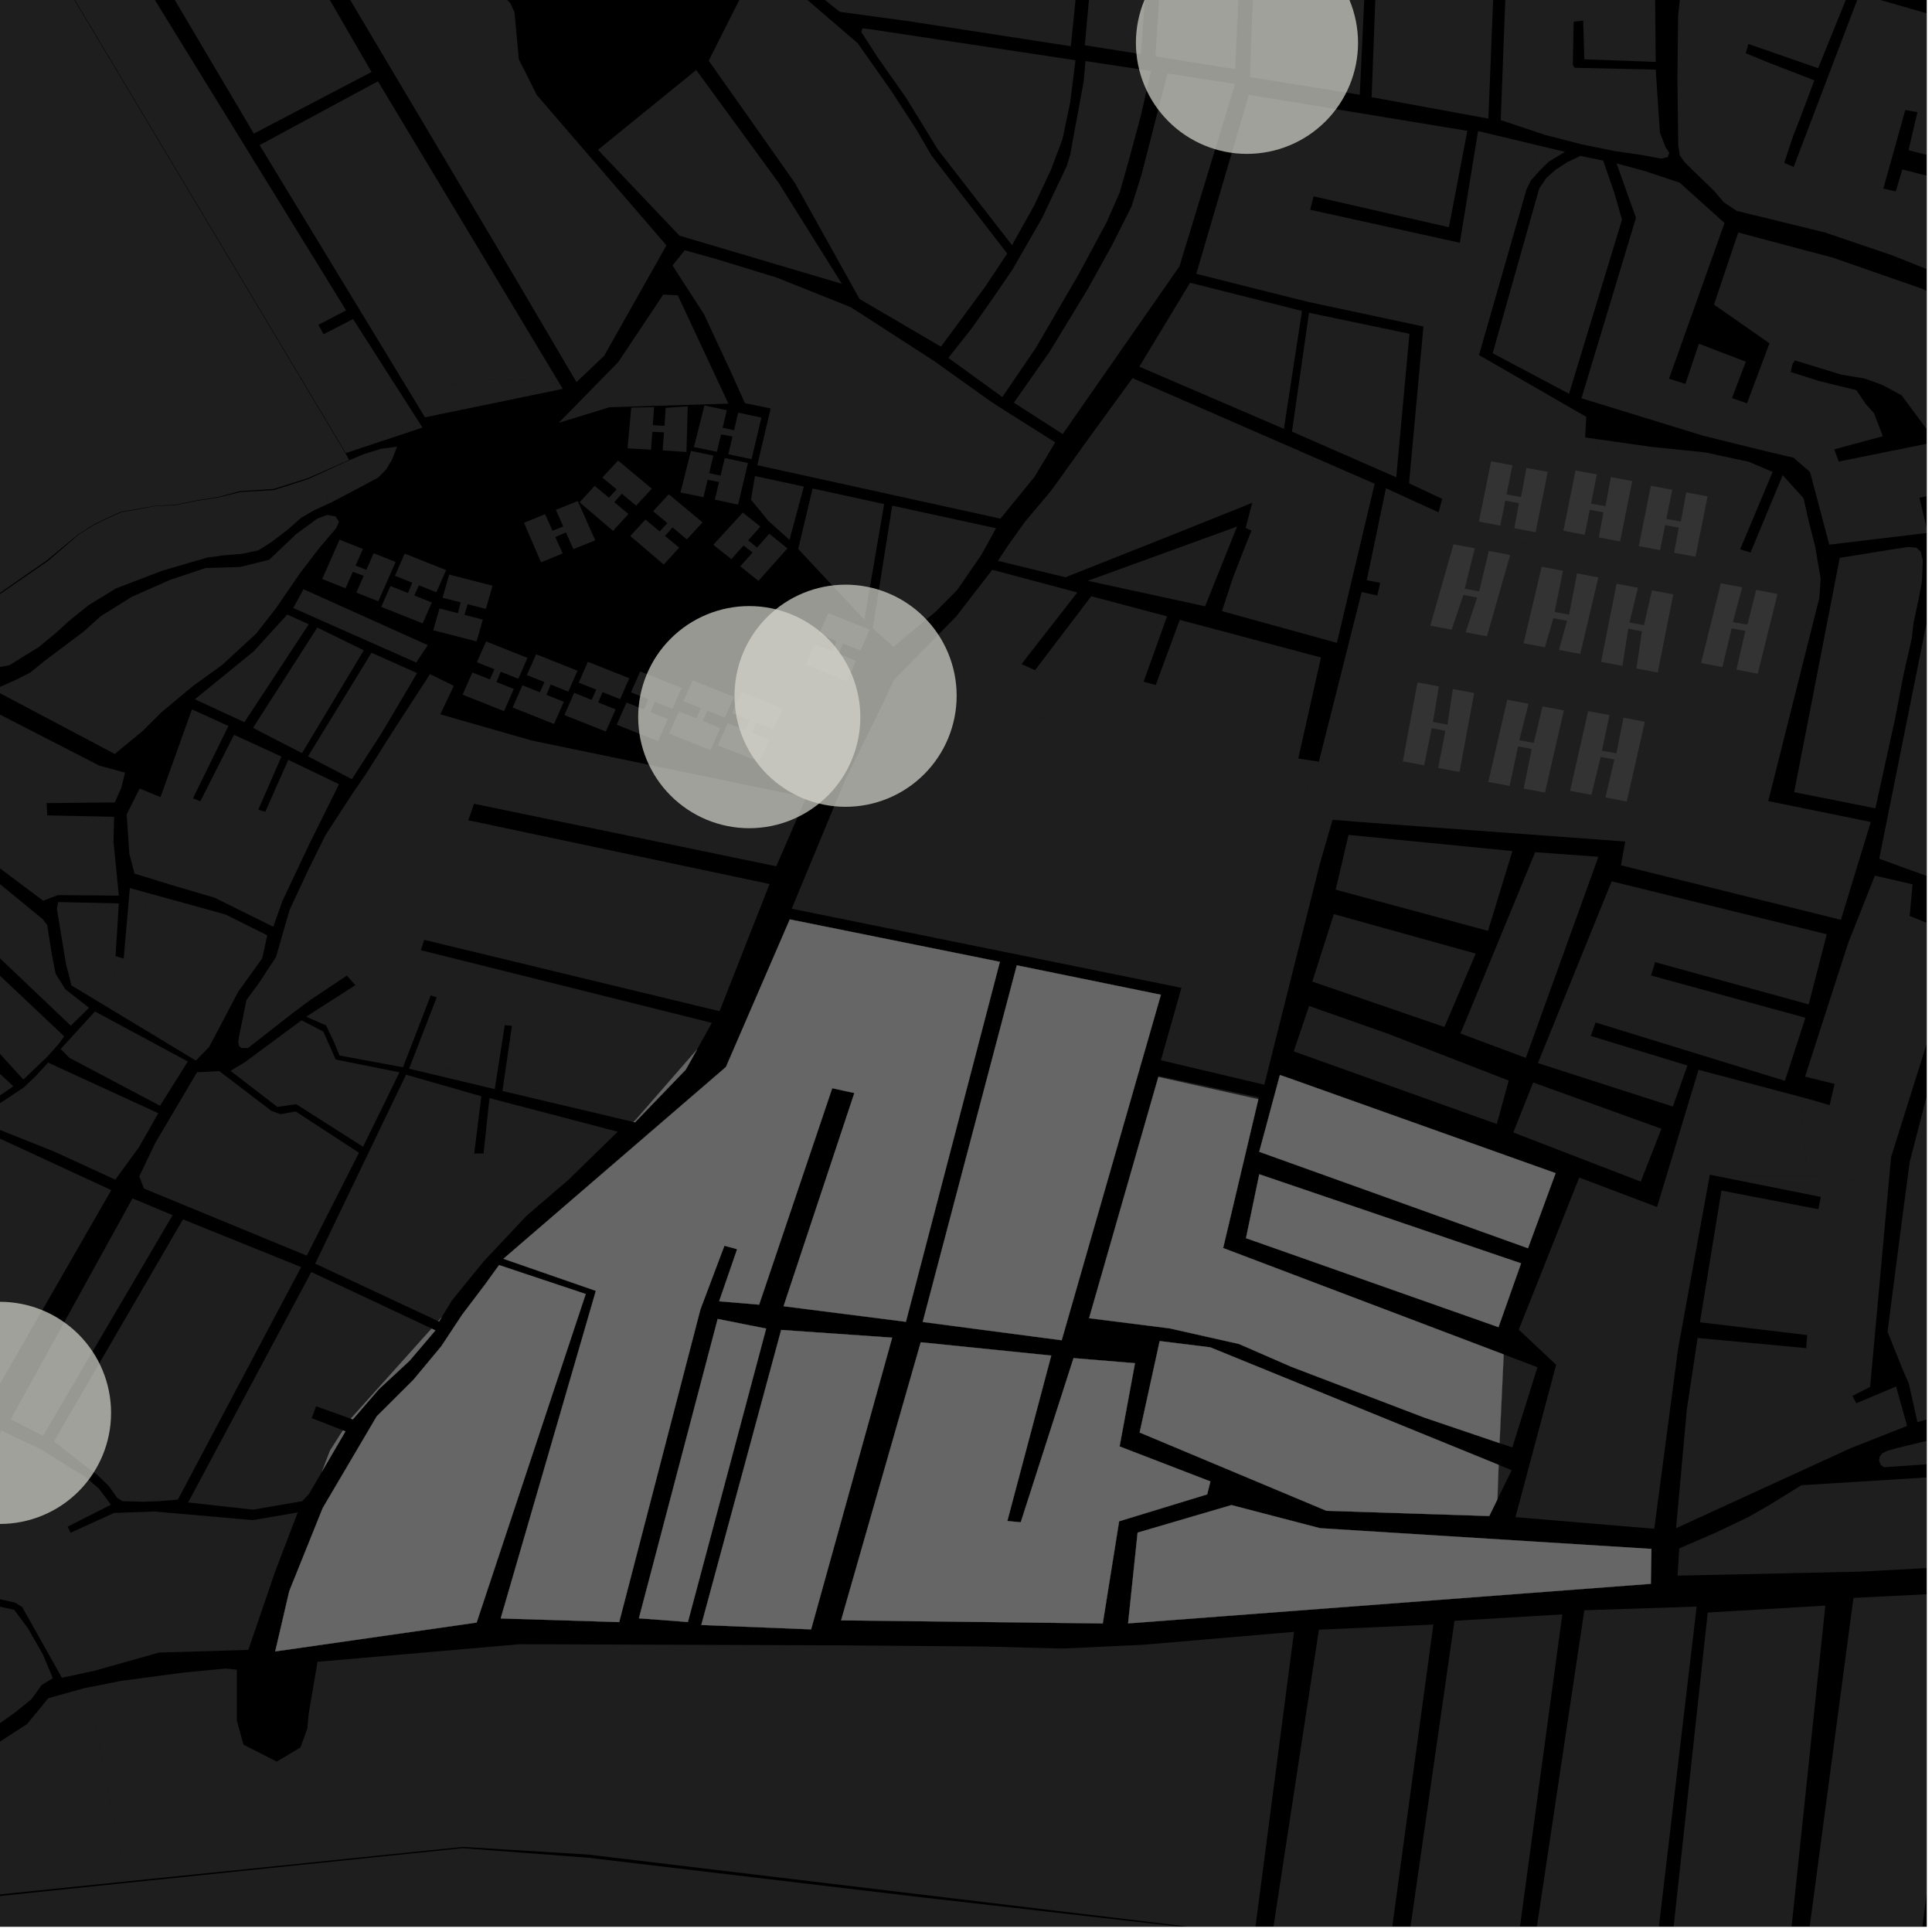 <?xml version="1.0" encoding="UTF-8"?>
<svg xmlns="http://www.w3.org/2000/svg" xmlns:xlink="http://www.w3.org/1999/xlink" width="361pt" height="361pt" viewBox="0 0 361 361" version="1.1">
<defs>
<clipPath id="clip1">
  <path d="M 356 188 L 360 188 L 360 221 L 356 221 Z M 356 188 "/>
</clipPath>
<clipPath id="clip2">
  <path d="M 295 30 L 360 30 L 360 110 L 295 110 Z M 295 30 "/>
</clipPath>
<clipPath id="clip3">
  <path d="M 313 0 L 360 0 L 360 102 L 313 102 Z M 313 0 "/>
</clipPath>
<clipPath id="clip4">
  <path d="M 316 0 L 360 0 L 360 7 L 316 7 Z M 316 0 "/>
</clipPath>
<clipPath id="clip5">
  <path d="M 351 108 L 360 108 L 360 173 L 351 173 Z M 351 108 "/>
</clipPath>
<clipPath id="clip6">
  <path d="M 336 163 L 360 163 L 360 222 L 336 222 Z M 336 163 "/>
</clipPath>
<clipPath id="clip7">
  <path d="M 0 351 L 30 351 L 30 360 L 0 360 Z M 0 351 "/>
</clipPath>
<clipPath id="clip8">
  <path d="M 0 345 L 360 345 L 360 360 L 0 360 Z M 0 345 "/>
</clipPath>
<clipPath id="clip9">
  <path d="M 16 304 L 242 304 L 242 360 L 16 360 Z M 16 304 "/>
</clipPath>
<clipPath id="clip10">
  <path d="M 237 303 L 268 303 L 268 360 L 237 360 Z M 237 303 "/>
</clipPath>
<clipPath id="clip11">
  <path d="M 262 301 L 292 301 L 292 360 L 262 360 Z M 262 301 "/>
</clipPath>
<clipPath id="clip12">
  <path d="M 311 300 L 342 300 L 342 360 L 311 360 Z M 311 300 "/>
</clipPath>
<clipPath id="clip13">
  <path d="M 286 300 L 318 300 L 318 360 L 286 360 Z M 286 300 "/>
</clipPath>
<clipPath id="clip14">
  <path d="M 336 297 L 360 297 L 360 360 L 336 360 Z M 336 297 "/>
</clipPath>
<clipPath id="clip15">
  <path d="M 313 268 L 360 268 L 360 295 L 313 295 Z M 313 268 "/>
</clipPath>
<clipPath id="clip16">
  <path d="M 351 241 L 360 241 L 360 275 L 351 275 Z M 351 241 "/>
</clipPath>
<clipPath id="clip17">
  <path d="M 352 213 L 360 213 L 360 266 L 352 266 Z M 352 213 "/>
</clipPath>
</defs>
<g id="surface1652">
<path style="fill-rule:nonzero;fill:rgb(0%,0%,0%);fill-opacity:1;stroke-width:0.03;stroke-linecap:square;stroke-linejoin:miter;stroke:rgb(0%,0%,0%);stroke-opacity:1;stroke-miterlimit:10;" d="M 0 178 L 360 178 L 360 -182 L 0 -182 Z M 0 178 " transform="matrix(1,0,0,1,0,182)"/>
<path style=" stroke:none;fill-rule:nonzero;fill:rgb(39.999%,39.999%,39.999%);fill-opacity:0.3;" d="M -33.031 -152.484 L -52.625 -140.449 L -69.414 -168.727 L -70.656 -168.117 L -71.902 -167.512 L -9.266 -63.246 L -10.426 -61.922 L -11.316 -59.816 L -11.398 -57.977 L -11.098 -56.324 L -9.539 -53.234 L -7.238 -51.234 L -4.445 -50.363 L -2.457 -50.617 L 22.773 -10.012 L 64.668 57.996 L 59.48 60.699 L 59.992 61.586 L 60.445 62.461 L 65.969 59.613 L 75.363 74.297 L 73.57 74.938 L 68.379 76.492 L 64.707 84.629 L 64.617 84.656 L -86.77 -168.496 L -67.176 -175.566 L -20.418 -190.828 L 3.984 -199.953 L 46.449 -216.422 L 48.105 -216.895 L 49.754 -217.066 L 57.367 -219.832 L 87.797 -208.016 L 93.641 -140.496 L 92.879 -139.914 L 101.652 -129.273 L 103.215 -125.742 L 103.797 -121.477 L 102.941 -116.477 L 92.547 -109.602 L 91.277 -108.719 L 80.09 -123.117 L 79.121 -122.332 L 78.148 -121.543 L 89.543 -107.379 L 74.766 -97.496 L 54.297 -119.281 L 51.031 -121.801 L 48.699 -122.16 L 42.633 -123.598 L 35.539 -129.539 L 7.527 -167.352 L 6.961 -167.086 L 6.449 -166.844 L 4.211 -170.102 L 0.32 -168.715 L -0.09 -169.715 L -0.52 -170.727 L -32.75 -160.738 L -39.625 -176.699 L -5.336 -187.355 L -5.746 -188.477 L -6.129 -189.523 L -40.844 -178.574 L -42.266 -181.965 L -43.562 -181.473 L -45.004 -180.926 Z M -33.031 -152.484 "/>
<path style=" stroke:none;fill-rule:nonzero;fill:rgb(39.999%,39.999%,39.999%);fill-opacity:0.3;" d="M -86.828 -168.469 L 64.551 84.695 L 64.621 84.816 L 63.832 86.566 L 57.492 89.348 L 51.113 91.371 L 44.852 91.766 L 40.777 92.859 L 36.684 93.504 L 32.828 94.309 L 29.027 94.504 L 26.055 95.027 L 22.586 95.633 L 19.945 96.809 L 17.422 98.066 L 14.648 99.816 L 8.766 104.688 L -1.613 111.906 L -6.945 116.078 L -10.66 118.648 L -18.82 119.758 L -36.012 128.902 L -37.633 129.602 L -39.402 130.352 L -41.992 130.633 L -43.762 131.164 L -45.262 131.43 L -47.355 131.66 L -49.387 131.867 L -54.281 132.281 L -59.523 132.691 L -63.41 133.359 L -69.297 135.516 L -72.816 137.234 L -78.68 142.938 L -80.164 144.137 L -81.613 145.305 L -84.129 147.918 L -87.242 151.348 L -147.684 -145.289 L -137.777 -150 L -114.051 -158.555 L -112.703 -159.066 L -111.586 -159.457 Z M -86.828 -168.469 "/>
<path style=" stroke:none;fill-rule:nonzero;fill:rgb(39.999%,39.999%,39.999%);fill-opacity:0.3;" d="M 35.871 132.551 L 42.68 135.652 L 36.059 149.168 L 36.746 149.445 L 37.434 149.727 L 43.727 137.301 L 52.582 141.367 L 48.266 151.293 L 48.918 151.492 L 49.574 151.688 L 53.867 141.977 L 63.348 146.535 L 57.898 157.508 L 52.777 168.332 L 51.062 173.168 L 40.125 167.75 L 32.031 165.359 L 29.309 164.52 L 29.465 164.184 L 27.746 164.039 L 25.145 163.238 L 24.168 159.555 L 23.672 152.18 L 26.098 147.336 L 29.984 148.945 Z M 35.871 132.551 "/>
<path style=" stroke:none;fill-rule:nonzero;fill:rgb(39.999%,39.999%,39.999%);fill-opacity:0.3;" d="M 47.273 136.008 L 59.293 117.258 L 67.969 121.516 L 56.434 140.723 Z M 47.273 136.008 "/>
<path style=" stroke:none;fill-rule:nonzero;fill:rgb(39.999%,39.999%,39.999%);fill-opacity:0.3;" d="M 36.414 130.66 L 47.418 121.691 L 53.668 114.828 L 57.688 116.652 L 45.668 134.945 Z M 36.414 130.66 "/>
<path style=" stroke:none;fill-rule:nonzero;fill:rgb(39.999%,39.999%,39.999%);fill-opacity:0.3;" d="M 57.559 141.328 L 69.414 121.969 L 77.93 125.77 L 71.359 136.895 L 65.75 145.586 Z M 57.559 141.328 "/>
<path style=" stroke:none;fill-rule:nonzero;fill:rgb(39.999%,39.999%,39.999%);fill-opacity:0.3;" d="M 130.582 158.875 L 88.578 150.188 L 88.109 151.527 L 87.5 153.27 L 143.797 165.184 L 134.449 188.945 L 79.273 175.617 L 78.633 177.547 L 133.016 191.129 L 130.238 196.105 L 118.711 209.324 L 94.117 202.23 L 95.66 191.68 L 94.988 191.617 L 94.312 191.555 L 92.711 201.824 L 91.73 201.543 L 77.199 197.91 L 77.137 197.879 L 81.602 186.359 L 81.043 186.176 L 80.477 185.992 L 76.094 197.371 L 58.824 188.945 L 66.402 184.082 L 65.602 183.188 L 64.805 182.297 L 57.988 186.848 L 56.613 187.867 L 55.926 187.531 L 44.59 195.09 L 44.508 194.762 L 44.648 193.746 L 46.062 186.836 L 48.535 183.473 L 50.238 180.852 L 51.566 178.844 L 52.73 174.809 L 54.09 170.062 L 57.535 162.691 L 60.789 156.094 L 65.699 148.527 L 68.25 144.812 L 73.926 135.848 L 80.203 126.188 L 82.391 129.938 L 83.738 130.387 L 82.273 133.469 L 99.359 138.371 L 135.695 145.891 Z M 130.582 158.875 "/>
<path style=" stroke:none;fill-rule:nonzero;fill:rgb(39.999%,39.999%,39.999%);fill-opacity:0.3;" d="M 78.027 123.398 L 77.766 123.789 L 55.508 113.926 L 68.379 118.523 L 75.125 122.156 Z M 78.027 123.398 "/>
<path style=" stroke:none;fill-rule:nonzero;fill:rgb(39.999%,39.999%,39.999%);fill-opacity:0.3;" d="M 202.828 11.41 L 215.074 13.27 L 213.164 21.641 L 210.914 29.965 L 209.227 35.941 L 206.809 41.461 L 201.492 51.348 L 193.543 65.008 L 189.66 70.711 L 178.988 64.609 L 181.641 61.254 L 185.992 55.043 L 189.137 50.441 L 194.695 40.785 L 199.312 31.055 L 200.004 28.809 L 200.418 26.434 L 202.492 15.215 Z M 202.828 11.41 "/>
<path style=" stroke:none;fill-rule:nonzero;fill:rgb(39.999%,39.999%,39.999%);fill-opacity:0.3;" d="M 206.379 -32.035 L 216.25 -31.383 L 213.176 10.117 L 202.703 8.453 Z M 206.379 -32.035 "/>
<path style=" stroke:none;fill-rule:nonzero;fill:rgb(39.999%,39.999%,39.999%);fill-opacity:0.3;" d="M -35.918 128.988 L -18.762 119.977 L -10.613 118.734 L -6.855 116.137 L -1.562 112.074 L 9.027 104.766 L 14.742 99.848 L 17.496 98.141 L 20.031 96.879 L 22.633 95.715 L 26.086 95.109 L 29.059 94.551 L 32.828 94.395 L 36.664 93.594 L 40.789 92.957 L 44.98 91.926 L 51.152 91.582 L 57.551 89.535 L 63.781 86.68 L 61.117 92.578 L 61.293 94.16 L 58.785 95.297 L 56.328 96.707 L 53.711 99.004 L 50.691 101.301 L 48.273 102.836 L 45.223 103.484 L 41.719 103.773 L 38.66 104.199 L 30.379 106.617 L 21.68 109.938 L 16.531 113.094 L 12.844 116.062 L 10.441 118.273 L 7.191 120.945 L 1.75 124.301 L -1.738 124.945 L -13.02 125.77 L -16.863 127.535 L -18.77 133.535 Z M -35.918 128.988 "/>
<path style=" stroke:none;fill-rule:nonzero;fill:rgb(39.999%,39.999%,39.999%);fill-opacity:0.3;" d="M -1.23 128.883 L 2.648 127.18 L 5.633 125.688 L 8.238 123.562 L 12.504 120.355 L 15.656 117.988 L 18.805 115.148 L 24.613 111.52 L 31.75 108.363 L 38.406 106.137 L 44.852 105.941 L 50.293 104.594 L 55.324 99.809 L 59.285 96.91 L 61.156 96.215 L 61.527 96.285 L 61.914 99.746 L 59.711 102.332 L 56.078 107.07 L 51.617 113.582 L 47.891 118.363 L 41.516 124.242 L 36.059 128.18 L 30.195 133.066 L 26.66 136.574 L 21.445 140.879 Z M -1.23 128.883 "/>
<path style=" stroke:none;fill-rule:nonzero;fill:rgb(39.999%,39.999%,39.999%);fill-opacity:0.3;" d="M 48.508 27.117 L 70.621 15.188 L 104.559 71.672 L 101.07 71.305 L 91.73 70.785 L 80.832 72.344 L 76.848 73.766 Z M 48.508 27.117 "/>
<path style=" stroke:none;fill-rule:nonzero;fill:rgb(39.999%,39.999%,39.999%);fill-opacity:0.3;" d="M 86.73 -7.773 L 95.352 0.582 L 96.133 2.285 L 96.949 11.086 L 100.32 17.777 L 124.527 45.848 L 112.887 66.484 L 107.719 71.398 L 92.781 46.023 L 50.027 -25.957 L 50.312 -33.945 L 140.973 -18.969 L 139.402 -10.148 L 135.824 -1.191 L 87.977 -10.078 L 69.18 -13.57 L 68.992 -12.359 L 68.801 -11.152 Z M 86.73 -7.773 "/>
<path style=" stroke:none;fill-rule:nonzero;fill:rgb(39.999%,39.999%,39.999%);fill-opacity:0.3;" d="M 111.734 28 L 130.09 13.082 L 145.48 34.141 L 157.297 53.027 L 141.84 48.445 L 128.051 42.766 L 127.199 44.105 L 126.957 44.031 Z M 111.734 28 "/>
<path style=" stroke:none;fill-rule:nonzero;fill:rgb(39.999%,39.999%,39.999%);fill-opacity:0.3;" d="M 132.426 11.336 L 142.223 -8.105 L 144.594 -7.059 L 148.23 -2.27 L 160.246 8.055 L 166.574 17.039 L 171.223 24.191 L 174.047 29.062 L 181.125 38.219 L 188.199 47.371 L 184.07 53.594 L 176.766 63.492 L 160.262 55.242 L 148.539 34.199 Z M 132.426 11.336 "/>
<path style=" stroke:none;fill-rule:nonzero;fill:rgb(39.999%,39.999%,39.999%);fill-opacity:0.3;" d="M 147.301 -37.051 L 204.234 -32.246 L 200.09 8.637 L 169.59 3.93 L 156.922 2.215 L 149.965 -3.32 L 145.695 -8.711 L 142.535 -10.504 L 142.934 -15.199 L 180.996 -9.555 L 181.254 -10.801 L 181.539 -12.195 L 143.473 -17.848 Z M 147.301 -37.051 "/>
<path style=" stroke:none;fill-rule:nonzero;fill:rgb(39.999%,39.999%,39.999%);fill-opacity:0.3;" d="M 162.141 5.391 L 177.973 7.785 L 181.691 8.344 L 200.957 11.258 L 199.965 19.141 L 198.52 26.035 L 196.348 31.785 L 193.207 38.453 L 189.098 45.812 L 175.266 27.98 L 169.273 18.223 L 164.031 10.77 L 160.93 5.969 L 161.16 5.305 Z M 162.141 5.391 "/>
<path style=" stroke:none;fill-rule:nonzero;fill:rgb(39.999%,39.999%,39.999%);fill-opacity:0.3;" d="M 218.148 13.738 L 230.332 15.617 L 229.59 19.586 L 221.891 44.832 L 219.891 50.031 L 218.332 52.719 L 198.57 81.105 L 189.449 75.242 L 196.117 65.73 L 203.191 54.105 L 207.785 45.824 L 211.434 38.57 L 213.34 32.488 Z M 218.148 13.738 "/>
<path style=" stroke:none;fill-rule:nonzero;fill:rgb(39.999%,39.999%,39.999%);fill-opacity:0.3;" d="M 218.57 -31.203 L 232.852 -30.523 L 232.504 -23.117 L 231.824 -14.309 L 230.797 12.891 L 230.797 12.934 L 215.898 10.523 Z M 218.57 -31.203 "/>
<path style=" stroke:none;fill-rule:nonzero;fill:rgb(39.999%,39.999%,39.999%);fill-opacity:0.3;" d="M 47.363 -24.613 L 69.422 13.449 L 47.43 24.965 L 25.023 -12.922 Z M 47.363 -24.613 "/>
<path style=" stroke:none;fill-rule:nonzero;fill:rgb(39.999%,39.999%,39.999%);fill-opacity:0.3;" d="M 188.852 77.406 L 191.945 79.359 L 193.91 80.598 L 197.172 82.656 L 197.02 82.91 L 188.758 78.051 Z M 188.852 77.406 "/>
<path style=" stroke:none;fill-rule:nonzero;fill:rgb(39.999%,39.999%,39.999%);fill-opacity:0.3;" d="M 22.703 178.996 L 23.113 179.125 L 23.223 177.855 L 28.172 167.016 L 42.117 170.867 L 49.945 174.766 L 48.992 179.066 L 44.492 185.336 L 39.094 195.605 L 37.434 197.32 L 36.73 197.391 L 27.141 192.461 L 18.844 187.449 Z M 22.703 178.996 "/>
<path style=" stroke:none;fill-rule:nonzero;fill:rgb(39.999%,39.999%,39.999%);fill-opacity:0.3;" d="M -11.086 153.961 L -12.188 153.133 L -17.383 163.879 L -18.102 166.348 L -18.93 168.312 L -19.988 169.77 L -21.902 171.449 L -24.352 169.609 L -24.52 168.711 L -24.934 167.828 L -25.648 167.031 L -26.594 166.574 L -24.883 157.359 L -15.891 136.648 L -14.359 132.754 L -13.508 129.508 L -8.895 128.691 L -3.594 128.523 L -3.078 131.93 L 1.859 134.477 L -9.969 151.73 Z M -11.086 153.961 "/>
<path style=" stroke:none;fill-rule:nonzero;fill:rgb(39.999%,39.999%,39.999%);fill-opacity:0.3;" d="M -36.504 305.227 L -24.363 304.309 L -22.906 308.793 L -20.305 310.676 L -15.594 313.211 L -14.98 312.27 L -14.363 311.328 L -17.105 309.805 L -20.34 307.906 L -21.746 303.855 L -9.809 305.285 L -7.027 298.207 L -2.812 298.949 L -2.516 299.168 L -0.156 300.184 L 2.637 300.789 L 5.219 304.25 L 8.016 309.137 L 9.871 313.582 L 7.805 314.836 L 5.879 317.488 L 2.875 319.934 L 1.574 320.859 L -3.742 324.516 L -3.98 324.805 L -4.344 325.062 L -7.27 328.824 L -8.414 330.223 L -16.195 332.297 L -22.941 331.262 L -28.648 331.781 L -32.789 333.848 Z M -36.504 305.227 "/>
<path style=" stroke:none;fill-rule:nonzero;fill:rgb(39.999%,39.999%,39.999%);fill-opacity:0.3;" d="M 15.949 312.551 L 11.566 313.496 L 6.199 303.93 L 4.141 300.289 L 3.895 300.137 L 6.789 300.648 Z M 15.949 312.551 "/>
<path style=" stroke:none;fill-rule:nonzero;fill:rgb(39.999%,39.999%,39.999%);fill-opacity:0.3;" d="M 232.504 -23.117 L 230.797 12.891 L 231.824 -14.309 Z M 232.504 -23.117 "/>
<g clip-path="url(#clip1)" clip-rule="nonzero">
<path style=" stroke:none;fill-rule:nonzero;fill:rgb(39.999%,39.999%,39.999%);fill-opacity:0.3;" d="M 356.336 220.891 L 356.844 217.074 L 361.477 199.164 L 362.391 195.66 L 363.449 188.805 L 364.809 188.332 L 365.918 188.992 L 365.922 205.594 L 368.363 211.559 L 373.781 216.594 L 370.883 215.031 Z M 356.336 220.891 "/>
</g>
<g clip-path="url(#clip2)" clip-rule="nonzero">
<path style=" stroke:none;fill-rule:nonzero;fill:rgb(39.999%,39.999%,39.999%);fill-opacity:0.3;" d="M 313.859 34.141 L 322.234 41.668 L 311.859 70.762 L 313.207 71.188 L 314.93 71.73 L 317.441 64.23 L 326.215 67.582 L 323.621 74.387 L 325.074 74.887 L 326.434 75.355 L 330.633 64.141 L 329.398 63.281 L 320.266 56.918 L 324.797 43.445 L 342.488 48.152 L 359.324 54.016 L 364.891 57.059 L 368.988 59.969 L 371.555 63.688 L 376.617 77.176 L 360.18 80.41 L 355.316 73.867 L 351.734 71.93 L 348.41 70.723 L 344.066 70 L 335.371 67.34 L 334.91 68.105 L 334.605 69.523 L 339.977 71.215 L 346.879 72.906 L 348.648 75.52 L 350.164 77.207 L 351.816 81.512 L 342.738 83.957 L 343.574 86.246 L 377.305 79.422 L 378.602 93.242 L 378.93 99.281 L 379.074 108.172 L 378.941 108.828 L 378.715 109.168 L 378.258 109.449 L 377.699 109.449 L 367.512 107.871 L 363.93 107.227 L 362.566 106.746 L 362.395 105.773 L 362.391 104.641 L 363.074 103.668 L 363.527 99.562 L 361.984 92.289 L 358.664 93.023 L 360.203 99.566 L 341.805 101.77 L 338.207 88.195 L 335.137 85.531 L 330.023 84.324 L 318.262 81.426 L 295.504 74.418 L 305.688 40.699 L 302.051 30.531 L 307.523 32.02 Z M 313.859 34.141 "/>
</g>
<path style=" stroke:none;fill-rule:nonzero;fill:rgb(39.999%,39.999%,39.999%);fill-opacity:0.3;" d="M 287.605 35.238 L 288.902 33.301 L 290.66 31.715 L 292.863 30.305 L 295.285 29.133 L 299.551 30.004 L 301.582 35.844 L 303.078 41.039 L 293.18 73.57 L 281.363 67.305 L 279.266 64.754 Z M 287.605 35.238 "/>
<path style=" stroke:none;fill-rule:nonzero;fill:rgb(39.999%,39.999%,39.999%);fill-opacity:0.3;" d="M 256.652 -16.723 L 255.695 -16.812 L 254.078 17.699 L 245.582 16.34 L 233.57 13.785 L 233.988 2.309 L 235.637 -23.309 L 236.797 -30.445 L 237.465 -32.426 L 238.129 -34.41 L 239.617 -36.938 L 241.555 -39.348 L 245.93 -43.699 L 249.691 -46.211 L 252.035 -47.508 L 253.945 -48.418 L 257.434 -50.035 L 259.477 -51.504 L 262.145 -53.68 L 265.957 -58.574 L 267.914 -61.938 L 269.359 -63.656 L 287.121 -81.059 L 298.855 -72.242 L 325.219 -57.824 L 319.797 -42.57 L 306.145 -45.465 L 305.355 -43.145 L 318.832 -39.848 L 309.73 -14.246 L 301.082 -16.031 L 292.434 -17.754 L 292.105 -16.707 L 291.766 -15.621 L 309.156 -12.164 L 309.375 11.566 L 296.039 11.078 L 295.82 3.852 L 294.934 3.953 L 294.047 4.051 L 293.902 11.527 L 293.902 12.168 L 294.215 12.664 L 309.375 13.012 L 310.156 24.785 L 311.215 27.504 L 311.91 28.547 L 311.621 29.367 L 310.348 29.645 L 308.73 29.316 L 306.602 28.938 L 301.758 28.238 L 295.57 26.977 L 288.699 25.207 L 280.418 22.438 L 281.727 -12.227 L 280.617 -12.457 L 279.508 -12.684 L 278.105 22.164 L 256.297 18.156 L 257.605 -16.633 Z M 256.652 -16.723 "/>
<g clip-path="url(#clip3)" clip-rule="nonzero">
<path style=" stroke:none;fill-rule:nonzero;fill:rgb(39.999%,39.999%,39.999%);fill-opacity:0.3;" d="M 326.449 9.059 L 326.199 9.945 L 330.406 11.68 L 339.023 15.016 L 336.012 22.988 L 335.121 25.234 L 333.375 30.43 L 334.262 30.809 L 335.148 31.191 L 347.449 -1.117 L 375.988 7.078 L 373.023 16.902 L 368.219 31.039 L 356.613 28.07 L 358.277 20.957 L 357.059 20.742 L 356.008 20.555 L 351.914 35.227 L 353.078 35.5 L 354.238 35.773 L 355.449 31.668 L 365.949 34.328 L 379.012 41.523 L 385.586 45.73 L 393.832 63.348 L 398.289 91.012 L 399.703 90.875 L 401.125 90.738 L 400.551 82.801 L 410.336 81.578 L 411.336 87.766 L 413.035 87.629 L 414.738 87.496 L 413.16 73.367 L 428.477 70.121 L 431.188 85.727 L 430.059 90.84 L 426.801 94.613 L 393.055 101.512 L 390.5 101.113 L 386.953 99.098 L 383.969 95.602 L 382.121 92.238 L 380.984 89.414 L 380.27 83.629 L 379.266 74.348 L 378.266 70.309 L 376.414 64.797 L 372.934 58.617 L 364.699 52.168 L 353.609 47.723 L 340.98 43.43 L 324.523 39.41 L 322.109 37.801 L 320.262 35.648 L 314.867 30.406 L 313.871 29.062 L 313.586 27.18 L 313.43 14.797 L 313.559 2.957 L 314.68 -7.406 L 315.668 -9.156 L 317.938 -9.023 L 345.57 -1.68 L 339.723 12.742 L 326.688 8.211 Z M 326.449 9.059 "/>
</g>
<g clip-path="url(#clip4)" clip-rule="nonzero">
<path style=" stroke:none;fill-rule:nonzero;fill:rgb(39.999%,39.999%,39.999%);fill-opacity:0.3;" d="M 358.102 -24.082 L 355.309 -26.727 L 349.73 -27.988 L 351.617 -36.035 L 342.578 -38.141 L 346.523 -53.062 L 387.922 -40.867 L 383.98 -28.887 L 381.875 -29.586 L 380.742 -26.508 L 361.039 -33.508 L 360.43 -32.031 L 359.672 -30.191 L 368.141 -27.191 L 362.863 -14.133 L 364.07 -13.777 L 365.617 -13.316 L 367.207 -16.992 L 374.152 -14.895 L 374.617 -16.027 L 375.062 -17.109 L 368.172 -19.367 L 370.727 -25.957 L 380.273 -22.637 L 382.398 -21.867 L 383.59 -24.598 L 385.5 -24.137 L 390.285 -40.227 L 414.789 -33.559 L 427.602 -28.258 L 440.098 -20.844 L 430.961 -9.281 L 422.16 -13.617 L 413.738 -16.805 L 403.84 -20.328 L 406.055 -26.293 L 404.59 -26.785 L 403.434 -27.176 L 401.23 -20.199 L 392.746 6.68 L 321.602 -12.883 L 317.363 -16.895 L 316.723 -21.914 L 322.309 -38.637 L 327.688 -55.051 L 330.012 -56.457 L 334.992 -56.508 L 343.348 -54.266 L 339.555 -40.008 L 335.957 -39.398 L 335.668 -38.477 L 335.328 -37.391 L 349.055 -34.02 L 346.832 -25.867 L 335.34 -28.184 L 332.898 -19.293 L 334.34 -18.887 L 335.91 -18.449 L 337.688 -24.695 L 345.926 -22.949 L 345.293 -19.336 L 346.645 -19.238 L 348.047 -19.137 L 349.73 -25.16 L 357.77 -22.918 Z M 358.102 -24.082 "/>
</g>
<g clip-path="url(#clip5)" clip-rule="nonzero">
<path style=" stroke:none;fill-rule:nonzero;fill:rgb(39.999%,39.999%,39.999%);fill-opacity:0.3;" d="M 351.137 160.457 L 356.047 136 L 356.355 135.125 L 356.855 131.98 L 361.512 108.805 L 380.699 112.266 L 373.074 147.023 L 362.238 146.219 L 362.152 147.027 L 362.062 147.832 L 372.781 148.496 L 367.566 172.078 L 360.074 168.832 L 360.52 163.867 Z M 351.137 160.457 "/>
</g>
<path style=" stroke:none;fill-rule:nonzero;fill:rgb(39.999%,39.999%,39.999%);fill-opacity:0.3;" d="M 287.59 27.219 L 292.418 28.371 L 289.359 30.223 L 287.602 31.984 L 286.027 33.746 L 285.762 34.305 Z M 287.59 27.219 "/>
<path style=" stroke:none;fill-rule:nonzero;fill:rgb(39.999%,39.999%,39.999%);fill-opacity:0.3;" d="M 282.742 44.066 L 277.441 62.543 L 276.969 61.965 L 279.562 50.031 Z M 282.742 44.066 "/>
<path style=" stroke:none;fill-rule:nonzero;fill:rgb(39.999%,39.999%,39.999%);fill-opacity:0.3;" d="M 347.523 160.266 L 343.977 171.871 L 343.617 171.781 L 346.496 163.145 Z M 347.523 160.266 "/>
<g clip-path="url(#clip6)" clip-rule="nonzero">
<path style=" stroke:none;fill-rule:nonzero;fill:rgb(39.999%,39.999%,39.999%);fill-opacity:0.3;" d="M 342.176 205.207 L 342.797 202.531 L 337.281 201.18 L 345.336 176.211 L 350.328 163.621 L 357.367 165.242 L 356.832 171.148 L 366.305 174.988 L 353.355 216.195 L 353.129 218.656 L 352.891 221.262 L 337.676 219.703 L 336.445 204.953 L 338.148 205.406 L 341.871 206.504 Z M 342.176 205.207 "/>
</g>
<g clip-path="url(#clip7)" clip-rule="nonzero">
<path style=" stroke:none;fill-rule:nonzero;fill:rgb(39.999%,39.999%,39.999%);fill-opacity:0.3;" d="M -61.25 533.793 L -55.199 478.465 L -49.168 423.055 L -43.031 367.684 L -43.129 358.738 L 21.637 352.027 L 23.598 351.824 L 29.984 384.703 L -45.113 535.418 Z M -61.25 533.793 "/>
</g>
<path style=" stroke:none;fill-rule:nonzero;fill:rgb(39.999%,39.999%,39.999%);fill-opacity:0.3;" d="M 1.574 320.859 L -3.98 324.805 L -3.742 324.516 Z M 1.574 320.859 "/>
<path style=" stroke:none;fill-rule:nonzero;fill:rgb(39.999%,39.999%,39.999%);fill-opacity:0.3;" d="M -43.465 358.434 L -49.027 358.582 L -49.273 352.535 L -45.473 347.34 L -41.668 343.945 L -35.012 338.52 L -31.227 335.934 L -27.523 334.367 L -23.531 333.773 L -17.898 334.113 L -10.52 336.59 L -7.906 332.973 L -3.09 327.434 L 5.07 322.133 L 9.031 317.309 L 15.684 315.457 L 16.5 315.293 L 23.547 351.559 Z M -43.465 358.434 "/>
<g clip-path="url(#clip8)" clip-rule="nonzero">
<path style=" stroke:none;fill-rule:nonzero;fill:rgb(39.999%,39.999%,39.999%);fill-opacity:0.3;" d="M 23.598 351.824 L 86.441 345.336 L 109.797 347.113 L 172.168 354.516 L 234.367 361.598 L 235.977 361.742 L 237.664 361.852 L 259.633 363.859 L 261.309 364.039 L 262.977 364.195 L 283.211 366.016 L 284.801 366.188 L 286.234 366.355 L 308.988 368.336 L 310.512 368.48 L 311.785 368.559 L 333.672 370.426 L 335.184 370.551 L 336.707 370.695 L 357.629 372.555 L 359.016 372.707 L 360.574 372.875 L 381.398 374.777 L 383.105 374.934 L 385.016 375.086 L 407.473 377.105 L 408.906 377.238 L 410.504 377.328 L 431.129 379.141 L 432.742 379.309 L 434.043 379.441 L 452.25 381.074 L 454.086 381.188 L 478.383 383.574 L 476.215 385.742 L 372.441 599 L 370.949 600.82 L 367.992 601.812 L 366.734 603.871 L 366.645 605.66 L 366.738 607.266 L 367.211 608.695 L 368.062 609.945 L 369.367 610.988 L 340.902 595.797 L 327.254 589.742 L 313.598 587.793 L 299.172 580.785 L 297.773 579.988 L 279.277 569.898 L 222.52 563.875 L 165.75 557.859 L 109.039 551.805 L 52.215 545.785 L -4.492 539.508 L -45.113 535.418 L 29.984 384.703 Z M 23.598 351.824 "/>
</g>
<g clip-path="url(#clip9)" clip-rule="nonzero">
<path style=" stroke:none;fill-rule:nonzero;fill:rgb(39.999%,39.999%,39.999%);fill-opacity:0.3;" d="M 16.5 315.293 L 22.578 314.09 L 34.422 312.508 L 42.18 311.773 L 44.254 311.984 L 44.266 321.523 L 45.5 326 L 51.723 329.168 L 56.152 326.504 L 57.434 322.957 L 57.664 320.301 L 59.328 310.512 L 97.156 307.227 L 157.121 307.438 L 183.531 307.652 L 198.602 308.039 L 213.734 307.324 L 241.793 304.914 L 234.398 361.477 L 109.949 346.535 L 86.469 345.102 L 23.547 351.559 Z M 16.5 315.293 "/>
</g>
<g clip-path="url(#clip10)" clip-rule="nonzero">
<path style=" stroke:none;fill-rule:nonzero;fill:rgb(39.999%,39.999%,39.999%);fill-opacity:0.3;" d="M 259.656 363.645 L 237.684 361.773 L 246.445 304.516 L 267.828 303.555 Z M 259.656 363.645 "/>
</g>
<g clip-path="url(#clip11)" clip-rule="nonzero">
<path style=" stroke:none;fill-rule:nonzero;fill:rgb(39.999%,39.999%,39.999%);fill-opacity:0.3;" d="M 283.219 365.816 L 262.98 364.008 L 271.773 302.848 L 291.922 301.656 Z M 283.219 365.816 "/>
</g>
<g clip-path="url(#clip12)" clip-rule="nonzero">
<path style=" stroke:none;fill-rule:nonzero;fill:rgb(39.999%,39.999%,39.999%);fill-opacity:0.3;" d="M 333.676 370.328 L 311.816 368.398 L 319.094 301.312 L 341.07 300.012 Z M 333.676 370.328 "/>
</g>
<g clip-path="url(#clip13)" clip-rule="nonzero">
<path style=" stroke:none;fill-rule:nonzero;fill:rgb(39.999%,39.999%,39.999%);fill-opacity:0.3;" d="M 309.012 368.125 L 286.262 366.086 L 296.039 300.883 L 317.023 300.195 Z M 309.012 368.125 "/>
</g>
<g clip-path="url(#clip14)" clip-rule="nonzero">
<path style=" stroke:none;fill-rule:nonzero;fill:rgb(39.999%,39.999%,39.999%);fill-opacity:0.3;" d="M 357.637 372.449 L 336.73 370.629 L 346.324 298.578 L 367.098 297.539 Z M 357.637 372.449 "/>
</g>
<path style=" stroke:none;fill-rule:nonzero;fill:rgb(39.999%,39.999%,39.999%);fill-opacity:0.3;" d="M 75.363 74.297 L 78.941 79.891 L 64.707 84.629 L 68.379 76.492 L 73.57 74.938 Z M 75.363 74.297 "/>
<path style=" stroke:none;fill-rule:nonzero;fill:rgb(39.999%,39.999%,39.999%);fill-opacity:0.3;" d="M 64.621 84.816 L 64.918 85.344 L 65.211 85.961 L 63.832 86.566 Z M 64.621 84.816 "/>
<path style=" stroke:none;fill-rule:nonzero;fill:rgb(39.999%,39.999%,39.999%);fill-opacity:0.3;" d="M 94.18 132.879 L 86.438 129.801 L 88.266 125.656 L 91.535 126.957 L 92.379 125.047 L 89.105 123.746 L 90.824 119.852 L 98.562 122.93 L 96.848 126.824 L 93.555 125.516 L 92.766 127.445 L 96.004 128.734 Z M 94.18 132.879 "/>
<path style=" stroke:none;fill-rule:nonzero;fill:rgb(39.999%,39.999%,39.999%);fill-opacity:0.3;" d="M 150.645 148.984 L 145.051 161.867 L 130.582 158.875 L 135.695 145.891 Z M 150.645 148.984 "/>
<path style=" stroke:none;fill-rule:nonzero;fill:rgb(39.999%,39.999%,39.999%);fill-opacity:0.3;" d="M 80.203 126.188 L 80.344 125.973 L 84.801 128.148 L 83.738 130.387 L 82.391 129.938 Z M 80.203 126.188 "/>
<path style=" stroke:none;fill-rule:nonzero;fill:rgb(39.999%,39.999%,39.999%);fill-opacity:0.3;" d="M 56.707 110.094 L 79.934 120.547 L 78.027 123.398 L 75.125 122.156 L 68.379 118.523 L 55.508 113.926 L 54.793 113.609 Z M 56.707 110.094 "/>
<path style=" stroke:none;fill-rule:nonzero;fill:rgb(39.999%,39.999%,39.999%);fill-opacity:0.3;" d="M 141.871 142.352 L 134.133 139.273 L 135.957 135.129 L 139.227 136.43 L 140.07 134.52 L 136.801 133.219 L 138.52 129.324 L 146.258 132.402 L 144.539 136.297 L 141.246 134.988 L 140.457 136.918 L 143.699 138.207 Z M 141.871 142.352 "/>
<path style=" stroke:none;fill-rule:nonzero;fill:rgb(39.999%,39.999%,39.999%);fill-opacity:0.3;" d="M 132.766 140.152 L 125.027 137.074 L 126.855 132.93 L 130.125 134.23 L 130.969 132.32 L 127.695 131.02 L 129.414 127.125 L 137.152 130.203 L 135.438 134.098 L 132.145 132.789 L 131.355 134.719 L 134.594 136.008 Z M 132.766 140.152 "/>
<path style=" stroke:none;fill-rule:nonzero;fill:rgb(39.999%,39.999%,39.999%);fill-opacity:0.3;" d="M 122.977 138.492 L 115.234 135.414 L 117.062 131.27 L 120.332 132.57 L 121.176 130.66 L 117.906 129.359 L 119.621 125.465 L 127.363 128.543 L 125.645 132.438 L 122.352 131.129 L 121.562 133.059 L 124.805 134.348 Z M 122.977 138.492 "/>
<path style=" stroke:none;fill-rule:nonzero;fill:rgb(39.999%,39.999%,39.999%);fill-opacity:0.3;" d="M 113.203 136.688 L 105.461 133.613 L 107.289 129.469 L 110.559 130.77 L 111.402 128.859 L 108.133 127.559 L 109.848 123.664 L 117.59 126.738 L 115.871 130.637 L 112.578 129.324 L 111.789 131.258 L 115.027 132.547 Z M 113.203 136.688 "/>
<path style=" stroke:none;fill-rule:nonzero;fill:rgb(39.999%,39.999%,39.999%);fill-opacity:0.3;" d="M 189.66 70.711 L 187.293 74.188 L 177.199 66.875 L 178.988 64.609 Z M 189.66 70.711 "/>
<path style=" stroke:none;fill-rule:nonzero;fill:rgb(39.999%,39.999%,39.999%);fill-opacity:0.3;" d="M 114.547 99.199 L 108.301 93.855 L 111.117 90.781 L 113.781 93.004 L 115.219 91.449 L 112.555 89.227 L 115.488 86.051 L 121.793 91.309 L 118.863 94.48 L 116.18 92.246 L 114.781 93.84 L 117.422 96.039 Z M 114.547 99.199 "/>
<path style=" stroke:none;fill-rule:nonzero;fill:rgb(39.999%,39.999%,39.999%);fill-opacity:0.3;" d="M 136.102 75.418 L 113.891 76.094 L 104.406 79.004 L 115.504 67.676 L 123.93 55.047 L 126.648 55.18 Z M 136.102 75.418 "/>
<path style=" stroke:none;fill-rule:nonzero;fill:rgb(39.999%,39.999%,39.999%);fill-opacity:0.3;" d="M 60.207 108.191 L 63.449 100.84 L 67.812 102.578 L 66.445 105.68 L 68.453 106.48 L 69.824 103.375 L 73.926 105.008 L 70.688 112.355 L 66.582 110.727 L 67.961 107.598 L 65.93 106.848 L 64.57 109.926 Z M 60.207 108.191 "/>
<path style=" stroke:none;fill-rule:nonzero;fill:rgb(39.999%,39.999%,39.999%);fill-opacity:0.3;" d="M 63.781 86.68 L 65.25 86.008 L 67.906 84.883 L 71.23 83.852 L 74.191 83.465 L 73.25 85.895 L 72.176 87.684 L 70.699 89.215 L 64.672 92.43 L 61.945 93.863 L 61.293 94.16 L 61.117 92.578 Z M 63.781 86.68 "/>
<path style=" stroke:none;fill-rule:nonzero;fill:rgb(39.999%,39.999%,39.999%);fill-opacity:0.3;" d="M 101.094 105.074 L 97.91 97.688 L 101.852 96.078 L 103.238 99.176 L 105.246 98.371 L 103.859 95.27 L 107.953 93.621 L 111.23 100.957 L 107.137 102.605 L 105.742 99.484 L 103.758 100.344 L 105.133 103.414 Z M 101.094 105.074 "/>
<path style=" stroke:none;fill-rule:nonzero;fill:rgb(39.999%,39.999%,39.999%);fill-opacity:0.3;" d="M 61.527 96.285 L 62.715 96.512 L 63.34 97.496 L 62.824 98.68 L 61.914 99.746 Z M 61.527 96.285 "/>
<path style=" stroke:none;fill-rule:nonzero;fill:rgb(39.999%,39.999%,39.999%);fill-opacity:0.3;" d="M 104.559 71.672 L 105.152 72.664 L 79.406 77.98 L 76.848 73.766 L 80.832 72.344 L 91.73 70.785 L 101.07 71.305 Z M 104.559 71.672 "/>
<path style=" stroke:none;fill-rule:nonzero;fill:rgb(39.999%,39.999%,39.999%);fill-opacity:0.3;" d="M 117.258 83.77 L 117.953 76.16 L 122.219 76.074 L 121.977 79.43 L 124.152 79.574 L 124.395 76.215 L 128.512 75.926 L 128.262 84.449 L 123.824 84.164 L 124.066 80.781 L 121.887 80.695 L 121.648 84.023 Z M 117.258 83.77 "/>
<path style=" stroke:none;fill-rule:nonzero;fill:rgb(39.999%,39.999%,39.999%);fill-opacity:0.3;" d="M 141.84 48.445 L 127.199 44.105 L 128.051 42.766 Z M 141.84 48.445 "/>
<path style=" stroke:none;fill-rule:nonzero;fill:rgb(39.999%,39.999%,39.999%);fill-opacity:0.3;" d="M 133.281 101.797 L 138.801 95.777 L 142.082 98.398 L 139.789 100.965 L 141.453 102.305 L 143.746 99.738 L 147.137 102.469 L 141.711 108.547 L 138.32 105.816 L 140.629 103.23 L 138.93 101.93 L 136.656 104.477 Z M 133.281 101.797 "/>
<path style=" stroke:none;fill-rule:nonzero;fill:rgb(39.999%,39.999%,39.999%);fill-opacity:0.3;" d="M 147.516 100.871 L 143.594 97.348 L 140.328 93.375 L 141.066 88.953 L 150.203 90.918 Z M 147.516 100.871 "/>
<path style=" stroke:none;fill-rule:nonzero;fill:rgb(39.999%,39.999%,39.999%);fill-opacity:0.3;" d="M 161.508 115.793 L 149.145 102.574 L 151.84 91.273 L 165.199 94.188 Z M 161.508 115.793 "/>
<path style=" stroke:none;fill-rule:nonzero;fill:rgb(39.999%,39.999%,39.999%);fill-opacity:0.3;" d="M 166.961 120.867 L 163.086 117.406 L 166.711 94.484 L 186.121 98.707 L 183.484 103.469 L 183.051 103.996 L 178.113 110.988 L 174.887 114.242 L 174.543 114.527 L 168.523 119.043 L 167.094 120.758 Z M 166.961 120.867 "/>
<path style=" stroke:none;fill-rule:nonzero;fill:rgb(39.999%,39.999%,39.999%);fill-opacity:0.3;" d="M 127.148 92.016 L 129.105 84.25 L 133.293 85.133 L 132.516 88.414 L 134.641 88.871 L 135.422 85.586 L 139.758 86.516 L 137.914 94.289 L 133.574 93.359 L 134.359 90.055 L 132.219 89.648 L 131.445 92.902 Z M 127.148 92.016 "/>
<path style=" stroke:none;fill-rule:nonzero;fill:rgb(39.999%,39.999%,39.999%);fill-opacity:0.3;" d="M 124.023 105.496 L 117.777 100.152 L 120.594 97.082 L 123.258 99.301 L 124.699 97.746 L 122.031 95.523 L 124.965 92.352 L 131.273 97.605 L 128.34 100.781 L 125.656 98.543 L 124.262 100.137 L 126.902 102.336 Z M 124.023 105.496 "/>
<path style=" stroke:none;fill-rule:nonzero;fill:rgb(39.999%,39.999%,39.999%);fill-opacity:0.3;" d="M 129.664 83.531 L 131.621 75.766 L 135.809 76.648 L 135.027 79.93 L 137.156 80.387 L 137.938 77.102 L 142.273 78.031 L 140.426 85.805 L 136.09 84.875 L 136.875 81.566 L 134.734 81.164 L 133.961 84.418 Z M 129.664 83.531 "/>
<path style=" stroke:none;fill-rule:nonzero;fill:rgb(39.999%,39.999%,39.999%);fill-opacity:0.3;" d="M 158.277 127.324 L 150.562 124.148 L 152.203 120.383 L 155.473 121.684 L 156.316 119.773 L 153.043 118.473 L 154.762 114.578 L 162.5 117.652 L 160.785 121.547 L 157.492 120.238 L 156.703 122.172 L 159.945 123.457 Z M 158.277 127.324 "/>
<path style=" stroke:none;fill-rule:nonzero;fill:rgb(39.999%,39.999%,39.999%);fill-opacity:0.3;" d="M 176.766 63.492 L 175.82 64.773 L 160.609 55.867 L 160.262 55.242 Z M 176.766 63.492 "/>
<path style=" stroke:none;fill-rule:nonzero;fill:rgb(39.999%,39.999%,39.999%);fill-opacity:0.3;" d="M 75.621 103.445 L 83.363 106.523 L 81.535 110.668 L 78.266 109.367 L 77.422 111.277 L 80.691 112.578 L 78.977 116.473 L 71.234 113.395 L 72.953 109.5 L 76.246 110.809 L 77.035 108.879 L 73.793 107.59 Z M 75.621 103.445 "/>
<path style=" stroke:none;fill-rule:nonzero;fill:rgb(39.999%,39.999%,39.999%);fill-opacity:0.3;" d="M 83.934 107.355 L 92.031 109.445 L 90.789 113.777 L 87.371 112.895 L 86.797 114.895 L 90.219 115.777 L 89.051 119.852 L 80.953 117.762 L 82.121 113.688 L 85.566 114.574 L 86.082 112.562 L 82.691 111.688 Z M 83.934 107.355 "/>
<path style=" stroke:none;fill-rule:nonzero;fill:rgb(39.999%,39.999%,39.999%);fill-opacity:0.3;" d="M 103.523 135.277 L 95.785 132.199 L 97.613 128.055 L 100.883 129.355 L 101.727 127.445 L 98.453 126.145 L 100.172 122.25 L 107.91 125.328 L 106.195 129.223 L 102.902 127.914 L 102.109 129.844 L 105.352 131.133 Z M 103.523 135.277 "/>
<path style=" stroke:none;fill-rule:nonzero;fill:rgb(39.999%,39.999%,39.999%);fill-opacity:0.3;" d="M 193.305 89.098 L 186.938 96.91 L 141.504 86.922 L 143.996 76.309 L 139.191 75.336 L 136.535 69.418 L 131.535 58.695 L 125.66 49.613 L 127.945 46.758 L 134.086 48.48 L 145.105 51.859 L 158.984 57.41 L 162.098 59.418 L 167.133 62.672 L 174.625 67.512 L 184.766 74.766 L 186.637 76.008 L 188.852 77.406 L 188.758 78.051 L 197.02 82.91 Z M 193.305 89.098 "/>
<g clip-path="url(#clip15)" clip-rule="nonzero">
<path style=" stroke:none;fill-rule:nonzero;fill:rgb(39.999%,39.999%,39.999%);fill-opacity:0.3;" d="M 336.59 277.52 L 481.715 268.492 L 478.133 286.531 L 347.945 293.652 L 313.465 294.414 L 313.766 289.324 L 320.508 286.41 L 326.633 283.492 L 330.461 281.309 Z M 336.59 277.52 "/>
</g>
<g clip-path="url(#clip16)" clip-rule="nonzero">
<path style=" stroke:none;fill-rule:nonzero;fill:rgb(39.999%,39.999%,39.999%);fill-opacity:0.3;" d="M 352 274.156 L 351.402 273.676 L 351.098 272.902 L 351.238 272.137 L 351.742 271.547 L 352.625 271.094 L 354.582 270.547 L 376.559 265.207 L 390.625 261.691 L 411.117 255.176 L 431.574 250.066 L 472.477 242.945 L 483.59 241.711 L 488.898 241.746 L 489.395 241.863 L 489.641 242.215 L 489.555 242.871 L 482.812 265.277 Z M 352 274.156 "/>
</g>
<path style=" stroke:none;fill-rule:nonzero;fill:rgb(39.999%,39.999%,39.999%);fill-opacity:0.3;" d="M 351.191 268.473 L 351.125 268.496 L 351.164 268.477 Z M 351.191 268.473 "/>
<path style=" stroke:none;fill-rule:nonzero;fill:rgb(39.999%,39.999%,39.999%);fill-opacity:0.3;" d="M 29.309 164.52 L 27.746 164.039 L 29.465 164.184 Z M 29.309 164.52 "/>
<path style=" stroke:none;fill-rule:nonzero;fill:rgb(39.999%,39.999%,39.999%);fill-opacity:0.3;" d="M 8.992 198.551 L 29.582 208.012 L 25.93 214.402 L 21.543 220.426 L 10.125 215.172 L -5.598 208.902 L -0.148 206.23 L 4.402 203.23 L 6.641 201.102 Z M 8.992 198.551 "/>
<path style=" stroke:none;fill-rule:nonzero;fill:rgb(39.999%,39.999%,39.999%);fill-opacity:0.3;" d="M 11.344 196 L 17.746 188.996 L 35.094 198.344 L 29.898 206.613 L 12.926 197.633 Z M 11.344 196 "/>
<path style=" stroke:none;fill-rule:nonzero;fill:rgb(39.999%,39.999%,39.999%);fill-opacity:0.3;" d="M -10.352 156.715 L 8 171.762 L 8.816 172.832 L 9.727 178.602 L 10.406 181.98 L 12.188 184.832 L 16.641 188.309 L 13.223 191.648 L -14.48 165.277 Z M -10.352 156.715 "/>
<path style=" stroke:none;fill-rule:nonzero;fill:rgb(39.999%,39.999%,39.999%);fill-opacity:0.3;" d="M -15.164 167.375 L -0.145 182.184 L 11.996 193.648 L 10.906 195.129 L 8.844 197.441 L 4.367 201.719 L -19.699 175.309 Z M -15.164 167.375 "/>
<path style=" stroke:none;fill-rule:nonzero;fill:rgb(39.999%,39.999%,39.999%);fill-opacity:0.3;" d="M 13.355 184.133 L 12.332 180.148 L 10.629 169.797 L 10.875 168.551 L 22.203 168.805 L 21.594 178.645 L 22.27 178.859 L 22.703 178.996 L 18.844 187.449 Z M 13.355 184.133 "/>
<path style=" stroke:none;fill-rule:nonzero;fill:rgb(39.999%,39.999%,39.999%);fill-opacity:0.3;" d="M 23.223 177.855 L 24.262 165.938 L 28.172 167.016 Z M 23.223 177.855 "/>
<path style=" stroke:none;fill-rule:nonzero;fill:rgb(39.999%,39.999%,39.999%);fill-opacity:0.3;" d="M 36.359 198.027 L 27.141 192.461 L 36.73 197.391 Z M 36.359 198.027 "/>
<path style=" stroke:none;fill-rule:nonzero;fill:rgb(39.999%,39.999%,39.999%);fill-opacity:0.3;" d="M 20.789 222.379 L -2.254 262.492 L -7.484 260.957 L -11.457 258.566 L -13.984 255.488 L -13.273 248.984 L -12.383 240.602 L -10.582 235.805 L -8.492 231.953 L -9.379 231.262 L -10.266 230.566 L -12.391 233.582 L -14.008 237.008 L -15.086 240.773 L -15.621 245.223 L -16.883 253.707 L -27.348 243.879 L -25.445 240.023 L -13.117 225.652 L -2.285 211.699 Z M 20.789 222.379 "/>
<path style=" stroke:none;fill-rule:nonzero;fill:rgb(39.999%,39.999%,39.999%);fill-opacity:0.3;" d="M 2.566 134.844 L 18.586 143.07 L 23.363 144.359 L 22.684 147.164 L 21.453 149.93 L 8.707 150.066 L 8.824 152.355 L 21.324 152.617 L 21.203 157.262 L 22.207 167.352 L 10.805 167.254 L 8.07 168.301 L -11.086 153.961 L -9.969 151.73 L 1.859 134.477 Z M 2.566 134.844 "/>
<path style=" stroke:none;fill-rule:nonzero;fill:rgb(39.999%,39.999%,39.999%);fill-opacity:0.3;" d="M 2.5 202.98 L -1.082 205.422 L -7.469 208.605 L -19.238 216.738 L -21.934 221.527 L -31.512 228.949 L -36.27 233.137 L -41.418 226.223 L -42.438 218.152 L -41.539 214.648 L -37.602 211.379 L -31.379 206.695 L -27.816 210.641 L -7.641 193.527 Z M 2.5 202.98 "/>
<path style=" stroke:none;fill-rule:nonzero;fill:rgb(39.999%,39.999%,39.999%);fill-opacity:0.3;" d="M 130.238 196.105 L 128.137 199.867 L 118.656 209.703 L 118.375 209.637 L 118.711 209.324 Z M 130.238 196.105 "/>
<path style=" stroke:none;fill-rule:nonzero;fill:rgb(39.999%,39.999%,39.999%);fill-opacity:0.3;" d="M 82.508 246.156 L 82.031 246.93 L 81.875 246.859 Z M 82.508 246.156 "/>
<path style=" stroke:none;fill-rule:evenodd;fill:rgb(39.999%,39.999%,39.999%);fill-opacity:0.3;" d="M 64.062 267.254 L 64.562 267.449 L 60.109 275.082 L 61.633 271.07 Z M 80.641 248.234 L 81.379 248.582 L 76.531 254.277 L 70.828 259.566 L 65.934 265.23 L 65.52 265.082 Z M 80.641 248.234 "/>
<path style=" stroke:none;fill-rule:nonzero;fill:rgb(39.999%,39.999%,39.999%);fill-opacity:0.3;" d="M 109.441 241.789 L 89.059 303.18 L 51.43 308.57 L 54.051 297.309 L 60.305 281.777 L 70.383 264.66 L 77.246 257.82 L 82.469 251.543 L 86.359 245.652 L 90.637 240.004 L 93.25 236.387 Z M 109.441 241.789 "/>
<path style=" stroke:none;fill-rule:nonzero;fill:rgb(39.999%,39.999%,39.999%);fill-opacity:0.3;" d="M 172.043 250.809 L 196.426 253.293 L 188.219 284.211 L 189.477 284.328 L 190.73 284.445 L 200.594 253.77 L 212.074 254.723 L 209.195 270.273 L 226.168 276.812 L 225.562 279.227 L 209.109 284.254 L 206.055 303.344 L 157.164 302.766 Z M 172.043 250.809 "/>
<path style=" stroke:none;fill-rule:nonzero;fill:rgb(39.999%,39.999%,39.999%);fill-opacity:0.3;" d="M 145.965 248.504 L 166.703 249.945 L 151.559 304.453 L 131.043 303.633 Z M 145.965 248.504 "/>
<path style=" stroke:none;fill-rule:nonzero;fill:rgb(39.999%,39.999%,39.999%);fill-opacity:0.3;" d="M 143.156 248.25 L 128.535 303.074 L 119.383 302.383 L 134.102 246.453 Z M 143.156 248.25 "/>
<path style=" stroke:none;fill-rule:nonzero;fill:rgb(39.999%,39.999%,39.999%);fill-opacity:0.3;" d="M 147.578 171.797 L 186.828 179.723 L 169.27 246.98 L 146.414 244.07 L 159.641 204.234 L 157.5 203.77 L 155.504 203.336 L 141.844 243.777 L 134.375 243.148 L 137.738 233.418 L 136.551 233.09 L 135.359 232.762 L 130.875 244.66 L 115.695 303.09 L 93.559 302.41 L 111.34 241.199 L 94.066 235.207 L 135.648 199.367 Z M 147.578 171.797 "/>
<path style=" stroke:none;fill-rule:nonzero;fill:rgb(39.999%,39.999%,39.999%);fill-opacity:0.3;" d="M 230.094 281.23 L 246.664 285.551 L 308.57 289.422 L 308.461 295.938 L 210.789 303.336 L 212.566 286.375 Z M 230.094 281.23 "/>
<path style=" stroke:none;fill-rule:nonzero;fill:rgb(39.999%,39.999%,39.999%);fill-opacity:0.3;" d="M 216.691 250.582 L 226.148 251.754 L 280.023 273.715 L 279.793 280.156 L 278.266 283.273 L 247.848 282.293 L 212.949 267.668 Z M 216.691 250.582 "/>
<path style=" stroke:none;fill-rule:nonzero;fill:rgb(39.999%,39.999%,39.999%);fill-opacity:0.3;" d="M 235.125 205.391 L 228.547 233.199 L 280.965 253.078 L 280.195 269.645 L 266.176 264.891 L 241.258 255.375 L 231.508 251.125 L 218.508 248.203 L 203.5 246.309 L 216.441 201.238 Z M 235.125 205.391 "/>
<path style=" stroke:none;fill-rule:nonzero;fill:rgb(39.999%,39.999%,39.999%);fill-opacity:0.3;" d="M 235.301 219.418 L 284.215 236.059 L 279.996 247.984 L 232.82 231.352 Z M 235.301 219.418 "/>
<path style=" stroke:none;fill-rule:nonzero;fill:rgb(39.999%,39.999%,39.999%);fill-opacity:0.3;" d="M 240.652 201.383 L 290.668 219.207 L 285.508 233.234 L 235.297 215.215 L 239.152 200.875 Z M 240.652 201.383 "/>
<path style=" stroke:none;fill-rule:nonzero;fill:rgb(39.999%,39.999%,39.999%);fill-opacity:0.3;" d="M 189.992 180.375 L 216.914 185.875 L 198.379 250.43 L 172.414 247.012 Z M 189.992 180.375 "/>
<path style=" stroke:none;fill-rule:nonzero;fill:rgb(39.999%,39.999%,39.999%);fill-opacity:0.3;" d="M 118.375 209.637 L 102.805 205.965 L 93.883 203.848 L 94.117 202.23 L 118.711 209.324 Z M 118.375 209.637 "/>
<path style=" stroke:none;fill-rule:nonzero;fill:rgb(39.999%,39.999%,39.999%);fill-opacity:0.3;" d="M 92.711 201.824 L 92.445 203.508 L 76.434 199.691 L 77.137 197.879 L 77.199 197.91 L 91.73 201.543 Z M 92.711 201.824 "/>
<path style=" stroke:none;fill-rule:nonzero;fill:rgb(39.999%,39.999%,39.999%);fill-opacity:0.3;" d="M 76.094 197.371 L 75.301 199.422 L 63.445 197.227 L 62.277 194.414 L 60.938 191.621 L 57.234 189.969 L 58.824 188.945 Z M 76.094 197.371 "/>
<path style=" stroke:none;fill-rule:nonzero;fill:rgb(39.999%,39.999%,39.999%);fill-opacity:0.3;" d="M 56.613 187.867 L 54.652 189.328 L 46.332 195.836 L 45.137 195.84 L 44.68 195.461 L 44.59 195.09 L 55.926 187.531 Z M 56.613 187.867 "/>
<path style=" stroke:none;fill-rule:nonzero;fill:rgb(39.999%,39.999%,39.999%);fill-opacity:0.3;" d="M 24.758 223.922 L 32.254 227.059 L 8.035 268.297 L 2.008 265.188 Z M 24.758 223.922 "/>
<path style=" stroke:none;fill-rule:nonzero;fill:rgb(39.999%,39.999%,39.999%);fill-opacity:0.3;" d="M 0.168 267.273 L 7.789 270.879 L 13.504 274.484 L 15.914 275.93 L 18.492 278.168 L 20.734 281.164 L 12.629 285.262 L 12.969 285.957 L 13.188 286.406 L 21.293 282.703 L 28.801 282.43 L 47.266 284.039 L 55.633 282.605 L 51.449 293.539 L 46.402 308.285 L 29.688 308.789 L 17.676 312.18 L 15.949 312.551 L 6.789 300.648 L 3.895 300.137 L 2.801 299.445 L -0.594 298.688 L -4.168 296.406 L -6.668 295.898 Z M 0.168 267.273 "/>
<path style=" stroke:none;fill-rule:nonzero;fill:rgb(39.999%,39.999%,39.999%);fill-opacity:0.3;" d="M 89.941 204.844 L 88.609 215.527 L 90.352 215.527 L 91.461 205.184 L 115.422 211.465 L 106.203 220.465 L 98.375 227.18 L 90.375 235.688 L 84.461 242.965 L 82.508 246.156 L 81.875 246.859 L 58.898 236.113 L 75.871 200.809 Z M 89.941 204.844 "/>
<path style=" stroke:none;fill-rule:nonzero;fill:rgb(39.999%,39.999%,39.999%);fill-opacity:0.3;" d="M 58.168 237.68 L 80.641 248.234 L 65.52 265.082 L 59.062 262.762 L 58.605 263.996 L 58.238 264.98 L 64.062 267.254 L 61.633 271.07 L 60.109 275.082 L 57.707 279.191 L 56.473 280.496 L 47.301 282.082 L 35.16 280.738 Z M 58.168 237.68 "/>
<path style=" stroke:none;fill-rule:nonzero;fill:rgb(39.999%,39.999%,39.999%);fill-opacity:0.3;" d="M 10.078 269.328 L 34.188 227.844 L 56.266 236.762 L 33.234 280.215 L 29.871 280.488 L 26.887 280.605 L 22.906 280.5 L 21.91 279.887 L 20.324 277.668 L 18.215 275.617 L 15.402 273.508 Z M 10.078 269.328 "/>
<path style=" stroke:none;fill-rule:nonzero;fill:rgb(39.999%,39.999%,39.999%);fill-opacity:0.3;" d="M 67.078 215.395 L 57.316 234.625 L 26.895 222.078 L 26.023 219.801 L 28.988 213.613 L 36.812 200.348 L 40.977 200.145 L 50.734 207.582 L 52.406 208.191 L 55.258 207.684 Z M 67.078 215.395 "/>
<path style=" stroke:none;fill-rule:nonzero;fill:rgb(39.999%,39.999%,39.999%);fill-opacity:0.3;" d="M 43.059 200.082 L 45.738 198.492 L 56.348 190.641 L 60.41 192.75 L 62.727 197.977 L 74.645 200.363 L 71.508 206.781 L 67.828 214.277 L 55.355 206.316 L 51.828 206.832 Z M 43.059 200.082 "/>
<path style=" stroke:none;fill-rule:nonzero;fill:rgb(39.999%,39.999%,39.999%);fill-opacity:0.3;" d="M 37.434 197.32 L 36.602 198.176 L 36.359 198.027 L 36.73 197.391 Z M 37.434 197.32 "/>
<path style=" stroke:none;fill-rule:nonzero;fill:rgb(39.999%,39.999%,39.999%);fill-opacity:0.3;" d="M 183.484 103.469 L 183.316 103.77 L 178.867 110.23 L 178.113 110.988 L 183.051 103.996 Z M 183.484 103.469 "/>
<path style=" stroke:none;fill-rule:nonzero;fill:rgb(39.999%,39.999%,39.999%);fill-opacity:0.3;" d="M 174.543 114.527 L 167.094 120.758 L 168.523 119.043 Z M 174.543 114.527 "/>
<path style=" stroke:none;fill-rule:nonzero;fill:rgb(39.999%,39.999%,39.999%);fill-opacity:0.3;" d="M 225.742 74.043 L 212.883 68.512 L 213.426 67.617 Z M 225.742 74.043 "/>
<path style=" stroke:none;fill-rule:nonzero;fill:rgb(39.999%,39.999%,39.999%);fill-opacity:0.3;" d="M 211.617 70.656 L 256.859 90.391 L 249.801 120.117 L 228.328 114.195 L 230.352 108.023 L 232.406 102.742 L 233.84 99.137 L 232.746 98.648 L 233.988 93.949 L 218.559 100.137 L 199.066 107.867 L 186.469 104.797 L 188.496 101.711 L 191.539 97.469 L 196.406 91.68 L 204.316 80.684 Z M 211.617 70.656 "/>
<path style=" stroke:none;fill-rule:nonzero;fill:rgb(39.999%,39.999%,39.999%);fill-opacity:0.3;" d="M 203.258 108.523 L 231.152 98.387 L 225.172 113.289 Z M 203.258 108.523 "/>
<path style=" stroke:none;fill-rule:nonzero;fill:rgb(39.999%,39.999%,39.999%);fill-opacity:0.3;" d="M 167.594 126.469 L 178.648 115.211 L 185.406 106.469 L 201.297 110.703 L 190.867 124.086 L 192.137 124.656 L 193.402 125.227 L 203.906 111.406 L 218.066 115.168 L 213.68 127.379 L 214.863 127.703 L 215.957 128 L 220.438 115.824 L 246.824 122.848 L 242.582 141.738 L 244.625 142.043 L 245.508 142.172 L 244.277 148.098 Z M 167.594 126.469 "/>
<path style=" stroke:none;fill-rule:nonzero;fill:rgb(39.999%,39.999%,39.999%);fill-opacity:0.3;" d="M 258.293 94.457 L 258.965 91.234 L 260.336 91.859 Z M 258.293 94.457 "/>
<path style=" stroke:none;fill-rule:nonzero;fill:rgb(39.999%,39.999%,39.999%);fill-opacity:0.3;" d="M 230.332 15.617 L 230.777 15.688 L 229.59 19.586 Z M 230.332 15.617 "/>
<path style=" stroke:none;fill-rule:nonzero;fill:rgb(39.999%,39.999%,39.999%);fill-opacity:0.3;" d="M 221.891 44.832 L 220.387 49.766 L 218.332 52.719 L 219.891 50.031 Z M 221.891 44.832 "/>
<path style=" stroke:none;fill-rule:nonzero;fill:rgb(39.999%,39.999%,39.999%);fill-opacity:0.3;" d="M 292.129 99.18 L 294.395 87.906 L 298.379 88.652 L 297.566 92.691 L 292.441 99.238 Z M 292.129 99.18 "/>
<path style=" stroke:none;fill-rule:nonzero;fill:rgb(39.999%,39.999%,39.999%);fill-opacity:0.3;" d="M 222.367 52.832 L 243.281 58.105 L 239.898 80.133 L 225.742 74.043 L 213.426 67.617 Z M 222.367 52.832 "/>
<path style=" stroke:none;fill-rule:nonzero;fill:rgb(39.999%,39.999%,39.999%);fill-opacity:0.3;" d="M 281.363 67.305 L 278.91 66.004 L 279.266 64.754 Z M 281.363 67.305 "/>
<path style=" stroke:none;fill-rule:nonzero;fill:rgb(39.999%,39.999%,39.999%);fill-opacity:0.3;" d="M 245.582 16.34 L 233.547 14.41 L 233.57 13.785 Z M 245.582 16.34 "/>
<path style=" stroke:none;fill-rule:nonzero;fill:rgb(39.999%,39.999%,39.999%);fill-opacity:0.3;" d="M 244.59 58.445 L 263.363 62.367 L 260.891 89.18 L 241.41 80.652 Z M 244.59 58.445 "/>
<path style=" stroke:none;fill-rule:nonzero;fill:rgb(39.999%,39.999%,39.999%);fill-opacity:0.3;" d="M 276.344 97.465 L 278.613 86.191 L 282.598 86.938 L 281.5 92.383 L 284.207 92.875 L 285.219 87.43 L 289.203 88.176 L 286.934 99.453 L 282.953 98.703 L 283.824 94.02 L 281.27 93.539 L 280.328 98.211 Z M 276.344 97.465 "/>
<path style=" stroke:none;fill-rule:nonzero;fill:rgb(39.999%,39.999%,39.999%);fill-opacity:0.3;" d="M 245.156 37.832 L 244.809 39.195 L 272.773 45.359 L 276.184 24.492 L 287.59 27.219 L 285.762 34.305 L 285.207 35.473 L 282.742 44.066 L 279.562 50.031 L 276.969 61.965 L 277.441 62.543 L 276.352 66.344 L 291.848 75.27 L 296.398 77.891 L 296.191 81.738 L 298.578 82.078 L 299.277 90.504 L 289.938 102.438 L 284.23 101.398 L 272.297 97.25 L 270.223 94.137 L 269.328 93.77 L 269.477 93.215 L 263.285 90.305 L 265.977 61.012 L 244.281 56.379 L 223.527 51.168 L 233.355 17.719 L 274.176 24.449 L 270.73 42.457 L 245.449 36.684 Z M 245.156 37.832 "/>
<path style=" stroke:none;fill-rule:nonzero;fill:rgb(39.999%,39.999%,39.999%);fill-opacity:0.3;" d="M 297.566 92.691 L 297.285 94.098 L 299.992 94.59 L 301 89.145 L 304.984 89.895 L 302.719 101.168 L 298.734 100.418 L 299.609 95.734 L 297.051 95.254 L 296.113 99.926 L 292.441 99.238 Z M 297.566 92.691 "/>
<path style=" stroke:none;fill-rule:nonzero;fill:rgb(39.999%,39.999%,39.999%);fill-opacity:0.3;" d="M 306.211 102.043 L 308.477 90.766 L 312.461 91.516 L 311.367 96.961 L 314.07 97.453 L 315.082 92.008 L 319.066 92.754 L 316.801 104.031 L 312.816 103.281 L 313.691 98.598 L 311.133 98.113 L 310.191 102.789 Z M 306.211 102.043 "/>
<path style=" stroke:none;fill-rule:nonzero;fill:rgb(39.999%,39.999%,39.999%);fill-opacity:0.3;" d="M 267.254 116.906 L 271.586 101.703 L 275.57 102.449 L 273.684 110.012 L 276.391 110.504 L 278.195 102.941 L 282.176 103.691 L 277.844 118.895 L 273.863 118.148 L 276.008 111.648 L 273.449 111.164 L 271.238 117.656 Z M 267.254 116.906 "/>
<path style=" stroke:none;fill-rule:nonzero;fill:rgb(39.999%,39.999%,39.999%);fill-opacity:0.3;" d="M 299.164 123.672 L 302.062 109.074 L 306.047 109.82 L 304.477 116.324 L 307.184 116.816 L 308.672 110.312 L 312.652 111.062 L 309.754 125.66 L 305.77 124.91 L 306.801 117.961 L 304.246 117.48 L 303.148 124.418 Z M 299.164 123.672 "/>
<path style=" stroke:none;fill-rule:nonzero;fill:rgb(39.999%,39.999%,39.999%);fill-opacity:0.3;" d="M 317.852 123.895 L 321.547 108.992 L 325.531 109.738 L 323.801 116.242 L 326.508 116.734 L 328.152 110.23 L 332.137 110.98 L 328.441 125.879 L 324.457 125.133 L 326.125 117.879 L 323.566 117.398 L 321.836 124.641 Z M 317.852 123.895 "/>
<path style=" stroke:none;fill-rule:nonzero;fill:rgb(39.999%,39.999%,39.999%);fill-opacity:0.3;" d="M 284.688 120.199 L 288.066 105.902 L 292.051 106.648 L 290.48 114.359 L 293.188 114.852 L 294.672 107.141 L 298.656 107.887 L 295.277 122.184 L 291.293 121.438 L 292.805 115.996 L 290.246 115.516 L 288.672 120.945 Z M 284.688 120.199 "/>
<path style=" stroke:none;fill-rule:nonzero;fill:rgb(39.999%,39.999%,39.999%);fill-opacity:0.3;" d="M 262.125 142.258 L 264.863 127.508 L 268.848 128.258 L 267.754 134.91 L 270.461 135.402 L 271.469 128.75 L 275.453 129.496 L 272.715 144.246 L 268.73 143.496 L 270.078 136.547 L 267.523 136.062 L 266.105 143.004 Z M 262.125 142.258 "/>
<path style=" stroke:none;fill-rule:nonzero;fill:rgb(39.999%,39.999%,39.999%);fill-opacity:0.3;" d="M 293.375 147.773 L 296.754 132.871 L 300.738 133.617 L 299.324 140.273 L 302.031 140.766 L 303.359 134.109 L 307.344 134.859 L 303.965 149.758 L 299.984 149.012 L 301.652 141.91 L 299.094 141.426 L 297.359 148.52 Z M 293.375 147.773 "/>
<path style=" stroke:none;fill-rule:nonzero;fill:rgb(39.999%,39.999%,39.999%);fill-opacity:0.3;" d="M 278.094 146.109 L 281.629 130.754 L 285.613 131.504 L 283.883 138.309 L 286.59 138.801 L 288.234 131.996 L 292.219 132.742 L 288.684 148.098 L 284.699 147.348 L 286.207 139.945 L 283.652 139.461 L 282.078 146.855 Z M 278.094 146.109 "/>
<path style=" stroke:none;fill-rule:nonzero;fill:rgb(39.999%,39.999%,39.999%);fill-opacity:0.3;" d="M 335.246 148.012 L 343.766 104.238 L 354.316 102.535 L 356.613 102.207 L 358.078 102.328 L 358.898 103.062 L 359.285 104.738 L 359.125 108.559 L 358.566 111.641 L 357.527 116.496 L 357.234 119.223 L 355.68 126.055 L 354.074 134.422 L 350.422 151.039 Z M 335.246 148.012 "/>
<path style=" stroke:none;fill-rule:nonzero;fill:rgb(39.999%,39.999%,39.999%);fill-opacity:0.3;" d="M 286.48 202.266 L 310.441 210.914 L 306.578 220.789 L 282.766 211.605 Z M 286.48 202.266 "/>
<path style=" stroke:none;fill-rule:nonzero;fill:rgb(39.999%,39.999%,39.999%);fill-opacity:0.3;" d="M 280.023 273.715 L 282.461 274.711 L 279.793 280.156 Z M 280.023 273.715 "/>
<path style=" stroke:none;fill-rule:nonzero;fill:rgb(39.999%,39.999%,39.999%);fill-opacity:0.3;" d="M 280.965 253.078 L 287.281 255.477 L 282.582 270.457 L 280.195 269.645 Z M 280.965 253.078 "/>
<path style=" stroke:none;fill-rule:nonzero;fill:rgb(39.999%,39.999%,39.999%);fill-opacity:0.3;" d="M 239.16 200.852 L 240.652 201.383 L 239.152 200.875 Z M 239.16 200.852 "/>
<path style=" stroke:none;fill-rule:nonzero;fill:rgb(39.999%,39.999%,39.999%);fill-opacity:0.3;" d="M 244.613 187.969 L 259.398 193.18 L 281.91 201.906 L 279.684 210.027 L 254.934 201.172 L 241.738 196.449 Z M 244.613 187.969 "/>
<path style=" stroke:none;fill-rule:nonzero;fill:rgb(39.999%,39.999%,39.999%);fill-opacity:0.3;" d="M 249.574 166.238 L 251.973 156.004 L 282.602 159.02 L 278.031 173.934 Z M 249.574 166.238 "/>
<path style=" stroke:none;fill-rule:nonzero;fill:rgb(39.999%,39.999%,39.999%);fill-opacity:0.3;" d="M 249.234 170.809 L 275.742 178.184 L 269.898 191.895 L 245.211 183.414 Z M 249.234 170.809 "/>
<path style=" stroke:none;fill-rule:nonzero;fill:rgb(39.999%,39.999%,39.999%);fill-opacity:0.3;" d="M 301.148 164.676 L 341.336 174.574 L 337.957 187.672 L 309.27 179.785 L 308.887 181.031 L 308.5 182.277 L 337.344 190.168 L 333.52 201.957 L 298.145 191.055 L 297.691 192.312 L 297.238 193.574 L 315.305 199.098 L 312.574 206.758 L 287.359 198.641 Z M 301.148 164.676 "/>
<path style=" stroke:none;fill-rule:nonzero;fill:rgb(39.999%,39.999%,39.999%);fill-opacity:0.3;" d="M 272.898 193.113 L 286.848 159.234 L 298.664 160.094 L 285.102 197.672 Z M 272.898 193.113 "/>
<path style=" stroke:none;fill-rule:nonzero;fill:rgb(39.999%,39.999%,39.999%);fill-opacity:0.3;" d="M 356.047 136 L 356.855 131.98 L 356.355 135.125 Z M 356.047 136 "/>
<path style=" stroke:none;fill-rule:nonzero;fill:rgb(39.999%,39.999%,39.999%);fill-opacity:0.3;" d="M 298.578 82.078 L 308.367 83.477 L 318.57 84.527 L 326.785 86.289 L 331.223 88.184 L 325.152 102.637 L 326.121 102.941 L 327.094 103.25 L 333.102 88.797 L 336.996 93.094 L 338.039 97.703 L 339.16 102.062 L 340.191 108.125 L 339.938 111.762 L 330.402 149.684 L 349.566 153.59 L 347.523 160.266 L 346.496 163.145 L 343.617 171.781 L 302.875 161.684 L 303.684 157.242 L 254.266 153.605 L 248.988 153.176 L 248.422 155.141 L 244.277 148.098 L 245.508 142.172 L 246.441 142.312 L 254.43 110.621 L 257.371 111.27 L 257.633 110.066 L 257.887 108.898 L 255.387 108.422 L 258.293 94.457 L 260.336 91.859 L 268.793 95.723 L 269.105 94.586 L 269.328 93.77 L 270.223 94.137 L 272.297 97.25 L 284.23 101.398 L 289.938 102.438 L 299.277 90.504 Z M 298.578 82.078 "/>
<path style=" stroke:none;fill-rule:nonzero;fill:rgb(39.999%,39.999%,39.999%);fill-opacity:0.3;" d="M 321.047 219.809 L 319.488 219.496 L 313.551 252.043 L 309.105 285.656 L 283.168 283.484 L 290.77 255.023 L 283.785 248.445 L 295.086 220.031 L 309.625 225.531 L 317.375 199.898 L 336.445 204.953 L 337.676 219.703 L 321.07 219.703 Z M 321.047 219.809 "/>
<g clip-path="url(#clip17)" clip-rule="nonzero">
<path style=" stroke:none;fill-rule:nonzero;fill:rgb(39.999%,39.999%,39.999%);fill-opacity:0.3;" d="M 462.238 228.465 L 460.145 242.488 L 427.062 247.551 L 394.023 256.723 L 382.543 259.434 L 368.707 262.586 L 358.277 265.738 L 356.668 258.508 L 355.621 256.141 L 352.695 248.852 L 355.461 227.445 L 356.336 220.891 L 370.883 215.031 L 373.781 216.594 L 374.75 217.496 L 378.508 223.266 L 383.012 233.387 L 383.883 233 L 384.777 232.602 L 380.602 223.262 L 395.918 218.797 L 404.418 241.219 L 395.977 244.324 L 396.457 245.688 L 397.086 247.078 L 407.984 242.969 L 399.438 217.645 L 413.418 213.75 L 419.469 233.043 L 425.145 232.113 L 425.855 235.723 L 427.555 235.609 L 428.883 235.184 L 427.355 228.969 L 438.32 227.805 Z M 462.238 228.465 "/>
</g>
<path style=" stroke:none;fill-rule:nonzero;fill:rgb(39.999%,39.999%,39.999%);fill-opacity:0.3;" d="M 352.891 221.262 L 349.438 259.156 L 346.121 260.832 L 346.492 261.52 L 346.859 262.203 L 354.293 259.074 L 356.348 266.438 L 351.191 268.473 L 351.164 268.477 L 351.125 268.496 L 345.84 270.578 L 313.18 285.547 L 315.195 263.293 L 317.207 250 L 337.5 251.906 L 337.68 249.461 L 317.637 247.074 L 321.656 222.465 L 339.766 225.941 L 339.969 224.965 L 340.238 223.645 L 321.047 219.809 L 321.07 219.703 L 337.676 219.703 Z M 352.891 221.262 "/>
<path style=" stroke:none;fill-rule:nonzero;fill:rgb(39.999%,39.999%,39.999%);fill-opacity:0.3;" d="M 216.492 201.062 L 235.203 205.055 L 235.125 205.391 L 216.441 201.238 Z M 216.492 201.062 "/>
<path style=" stroke:none;fill-rule:nonzero;fill:rgb(39.999%,39.999%,39.999%);fill-opacity:0.3;" d="M 248.422 155.141 L 246.59 161.5 L 236.238 202.68 L 216.918 198.117 L 220.754 184.578 L 147.934 169.797 L 157.949 145.648 L 163.723 134.039 L 165.227 130.887 L 167.098 126.973 L 167.594 126.469 L 244.277 148.098 Z M 248.422 155.141 "/>
<path style="fill-rule:nonzero;fill:rgb(39.999%,39.999%,39.999%);fill-opacity:1;stroke-width:0.03;stroke-linecap:square;stroke-linejoin:miter;stroke:rgb(39.999%,39.999%,39.999%);stroke-opacity:1;stroke-miterlimit:3.239;" d="M 204.238 209.105 L 202.137 212.867 L 192.656 222.703 L 192.375 222.637 L 192.711 222.324 Z M 204.238 209.105 " transform="matrix(1,0,0,1,-74,-13)"/>
<path style="fill-rule:nonzero;fill:rgb(39.999%,39.999%,39.999%);fill-opacity:1;stroke-width:0.03;stroke-linecap:square;stroke-linejoin:miter;stroke:rgb(39.999%,39.999%,39.999%);stroke-opacity:1;stroke-miterlimit:3.239;" d="M 156.508 259.156 L 156.031 259.93 L 155.875 259.859 Z M 156.508 259.156 " transform="matrix(1,0,0,1,-74,-13)"/>
<path style=" stroke:none;fill-rule:evenodd;fill:rgb(39.999%,39.999%,39.999%);fill-opacity:1;" d="M 64.062 267.254 L 64.562 267.449 L 60.109 275.082 L 61.633 271.07 Z M 80.641 248.234 L 81.379 248.582 L 76.531 254.277 L 70.828 259.566 L 65.934 265.23 L 65.52 265.082 Z M 80.641 248.234 "/>
<path style="fill-rule:nonzero;fill:rgb(39.999%,39.999%,39.999%);fill-opacity:1;stroke-width:0.03;stroke-linecap:square;stroke-linejoin:miter;stroke:rgb(39.999%,39.999%,39.999%);stroke-opacity:1;stroke-miterlimit:3.239;" d="M 183.441 254.789 L 163.059 316.18 L 125.43 321.57 L 128.051 310.309 L 134.305 294.777 L 144.383 277.66 L 151.246 270.82 L 156.469 264.543 L 160.359 258.652 L 164.637 253.004 L 167.25 249.387 Z M 183.441 254.789 " transform="matrix(1,0,0,1,-74,-13)"/>
<path style="fill-rule:nonzero;fill:rgb(39.999%,39.999%,39.999%);fill-opacity:1;stroke-width:0.03;stroke-linecap:square;stroke-linejoin:miter;stroke:rgb(39.999%,39.999%,39.999%);stroke-opacity:1;stroke-miterlimit:3.239;" d="M 246.043 263.809 L 270.426 266.293 L 262.219 297.211 L 263.477 297.328 L 264.73 297.445 L 274.594 266.77 L 286.074 267.723 L 283.195 283.273 L 300.168 289.812 L 299.562 292.227 L 283.109 297.254 L 280.055 316.344 L 231.164 315.766 Z M 246.043 263.809 " transform="matrix(1,0,0,1,-74,-13)"/>
<path style="fill-rule:nonzero;fill:rgb(39.999%,39.999%,39.999%);fill-opacity:1;stroke-width:0.03;stroke-linecap:square;stroke-linejoin:miter;stroke:rgb(39.999%,39.999%,39.999%);stroke-opacity:1;stroke-miterlimit:3.239;" d="M 219.965 261.504 L 240.703 262.945 L 225.559 317.453 L 205.043 316.633 Z M 219.965 261.504 " transform="matrix(1,0,0,1,-74,-13)"/>
<path style="fill-rule:nonzero;fill:rgb(39.999%,39.999%,39.999%);fill-opacity:1;stroke-width:0.03;stroke-linecap:square;stroke-linejoin:miter;stroke:rgb(39.999%,39.999%,39.999%);stroke-opacity:1;stroke-miterlimit:3.239;" d="M 217.156 261.25 L 202.535 316.074 L 193.383 315.383 L 208.102 259.453 Z M 217.156 261.25 " transform="matrix(1,0,0,1,-74,-13)"/>
<path style="fill-rule:nonzero;fill:rgb(39.999%,39.999%,39.999%);fill-opacity:1;stroke-width:0.03;stroke-linecap:square;stroke-linejoin:miter;stroke:rgb(39.999%,39.999%,39.999%);stroke-opacity:1;stroke-miterlimit:3.239;" d="M 221.578 184.797 L 260.828 192.723 L 243.27 259.98 L 220.414 257.07 L 233.641 217.234 L 231.5 216.77 L 229.504 216.336 L 215.844 256.777 L 208.375 256.148 L 211.738 246.418 L 210.551 246.09 L 209.359 245.762 L 204.875 257.66 L 189.695 316.09 L 167.559 315.41 L 185.34 254.199 L 168.066 248.207 L 209.648 212.367 Z M 221.578 184.797 " transform="matrix(1,0,0,1,-74,-13)"/>
<path style="fill-rule:nonzero;fill:rgb(39.999%,39.999%,39.999%);fill-opacity:1;stroke-width:0.03;stroke-linecap:square;stroke-linejoin:miter;stroke:rgb(39.999%,39.999%,39.999%);stroke-opacity:1;stroke-miterlimit:3.239;" d="M 304.094 294.23 L 320.664 298.551 L 382.57 302.422 L 382.461 308.938 L 284.789 316.336 L 286.566 299.375 Z M 304.094 294.23 " transform="matrix(1,0,0,1,-74,-13)"/>
<path style="fill-rule:nonzero;fill:rgb(39.999%,39.999%,39.999%);fill-opacity:1;stroke-width:0.03;stroke-linecap:square;stroke-linejoin:miter;stroke:rgb(39.999%,39.999%,39.999%);stroke-opacity:1;stroke-miterlimit:3.239;" d="M 290.691 263.582 L 300.148 264.754 L 354.023 286.715 L 353.793 293.156 L 352.266 296.273 L 321.848 295.293 L 286.949 280.668 Z M 290.691 263.582 " transform="matrix(1,0,0,1,-74,-13)"/>
<path style="fill-rule:nonzero;fill:rgb(39.999%,39.999%,39.999%);fill-opacity:1;stroke-width:0.03;stroke-linecap:square;stroke-linejoin:miter;stroke:rgb(39.999%,39.999%,39.999%);stroke-opacity:1;stroke-miterlimit:3.239;" d="M 309.125 218.391 L 302.547 246.199 L 354.965 266.078 L 354.195 282.645 L 340.176 277.891 L 315.258 268.375 L 305.508 264.125 L 292.508 261.203 L 277.5 259.309 L 290.441 214.238 Z M 309.125 218.391 " transform="matrix(1,0,0,1,-74,-13)"/>
<path style="fill-rule:nonzero;fill:rgb(39.999%,39.999%,39.999%);fill-opacity:1;stroke-width:0.03;stroke-linecap:square;stroke-linejoin:miter;stroke:rgb(39.999%,39.999%,39.999%);stroke-opacity:1;stroke-miterlimit:3.239;" d="M 309.301 232.418 L 358.215 249.059 L 353.996 260.984 L 306.82 244.352 Z M 309.301 232.418 " transform="matrix(1,0,0,1,-74,-13)"/>
<path style="fill-rule:nonzero;fill:rgb(39.999%,39.999%,39.999%);fill-opacity:1;stroke-width:0.03;stroke-linecap:square;stroke-linejoin:miter;stroke:rgb(39.999%,39.999%,39.999%);stroke-opacity:1;stroke-miterlimit:3.239;" d="M 314.652 214.383 L 364.668 232.207 L 359.508 246.234 L 309.297 228.215 L 313.152 213.875 Z M 314.652 214.383 " transform="matrix(1,0,0,1,-74,-13)"/>
<path style="fill-rule:nonzero;fill:rgb(39.999%,39.999%,39.999%);fill-opacity:1;stroke-width:0.03;stroke-linecap:square;stroke-linejoin:miter;stroke:rgb(39.999%,39.999%,39.999%);stroke-opacity:1;stroke-miterlimit:3.239;" d="M 263.992 193.375 L 290.914 198.875 L 272.379 263.43 L 246.414 260.012 Z M 263.992 193.375 " transform="matrix(1,0,0,1,-74,-13)"/>
<path style=" stroke:none;fill-rule:evenodd;fill:rgb(85.097%,85.097%,81.96%);fill-opacity:0.7;" d="M 20.754 264 C 20.754 258.496 18.566 253.215 14.676 249.324 C 10.785 245.434 5.504 243.246 0 243.246 C -5.504 243.246 -10.785 245.434 -14.676 249.324 C -18.566 253.215 -20.754 258.496 -20.754 264 C -20.754 269.504 -18.566 274.785 -14.676 278.676 C -10.785 282.566 -5.504 284.754 0 284.754 C 5.504 284.754 10.785 282.566 14.676 278.676 C 18.566 274.785 20.754 269.504 20.754 264 Z M 20.754 264 "/>
<path style=" stroke:none;fill-rule:evenodd;fill:rgb(85.097%,85.097%,81.96%);fill-opacity:0.7;" d="M 160.754 134 C 160.754 128.496 158.566 123.215 154.676 119.324 C 150.785 115.434 145.504 113.246 140 113.246 C 134.496 113.246 129.215 115.434 125.324 119.324 C 121.434 123.215 119.246 128.496 119.246 134 C 119.246 139.504 121.434 144.785 125.324 148.676 C 129.215 152.566 134.496 154.754 140 154.754 C 145.504 154.754 150.785 152.566 154.676 148.676 C 158.566 144.785 160.754 139.504 160.754 134 Z M 160.754 134 "/>
<path style=" stroke:none;fill-rule:evenodd;fill:rgb(85.097%,85.097%,81.96%);fill-opacity:0.7;" d="M 178.754 130 C 178.754 124.496 176.566 119.215 172.676 115.324 C 168.785 111.434 163.504 109.246 158 109.246 C 152.496 109.246 147.215 111.434 143.324 115.324 C 139.434 119.215 137.246 124.496 137.246 130 C 137.246 135.504 139.434 140.785 143.324 144.676 C 147.215 148.566 152.496 150.754 158 150.754 C 163.504 150.754 168.785 148.566 172.676 144.676 C 176.566 140.785 178.754 135.504 178.754 130 Z M 178.754 130 "/>
<path style=" stroke:none;fill-rule:evenodd;fill:rgb(85.097%,85.097%,81.96%);fill-opacity:0.7;" d="M 253.754 8 C 253.754 2.496 251.566 -2.785 247.676 -6.676 C 243.785 -10.566 238.504 -12.754 233 -12.754 C 227.496 -12.754 222.215 -10.566 218.324 -6.676 C 214.434 -2.785 212.246 2.496 212.246 8 C 212.246 13.504 214.434 18.785 218.324 22.676 C 222.215 26.566 227.496 28.754 233 28.754 C 238.504 28.754 243.785 26.566 247.676 22.676 C 251.566 18.785 253.754 13.504 253.754 8 Z M 253.754 8 "/>
</g>
</svg>
